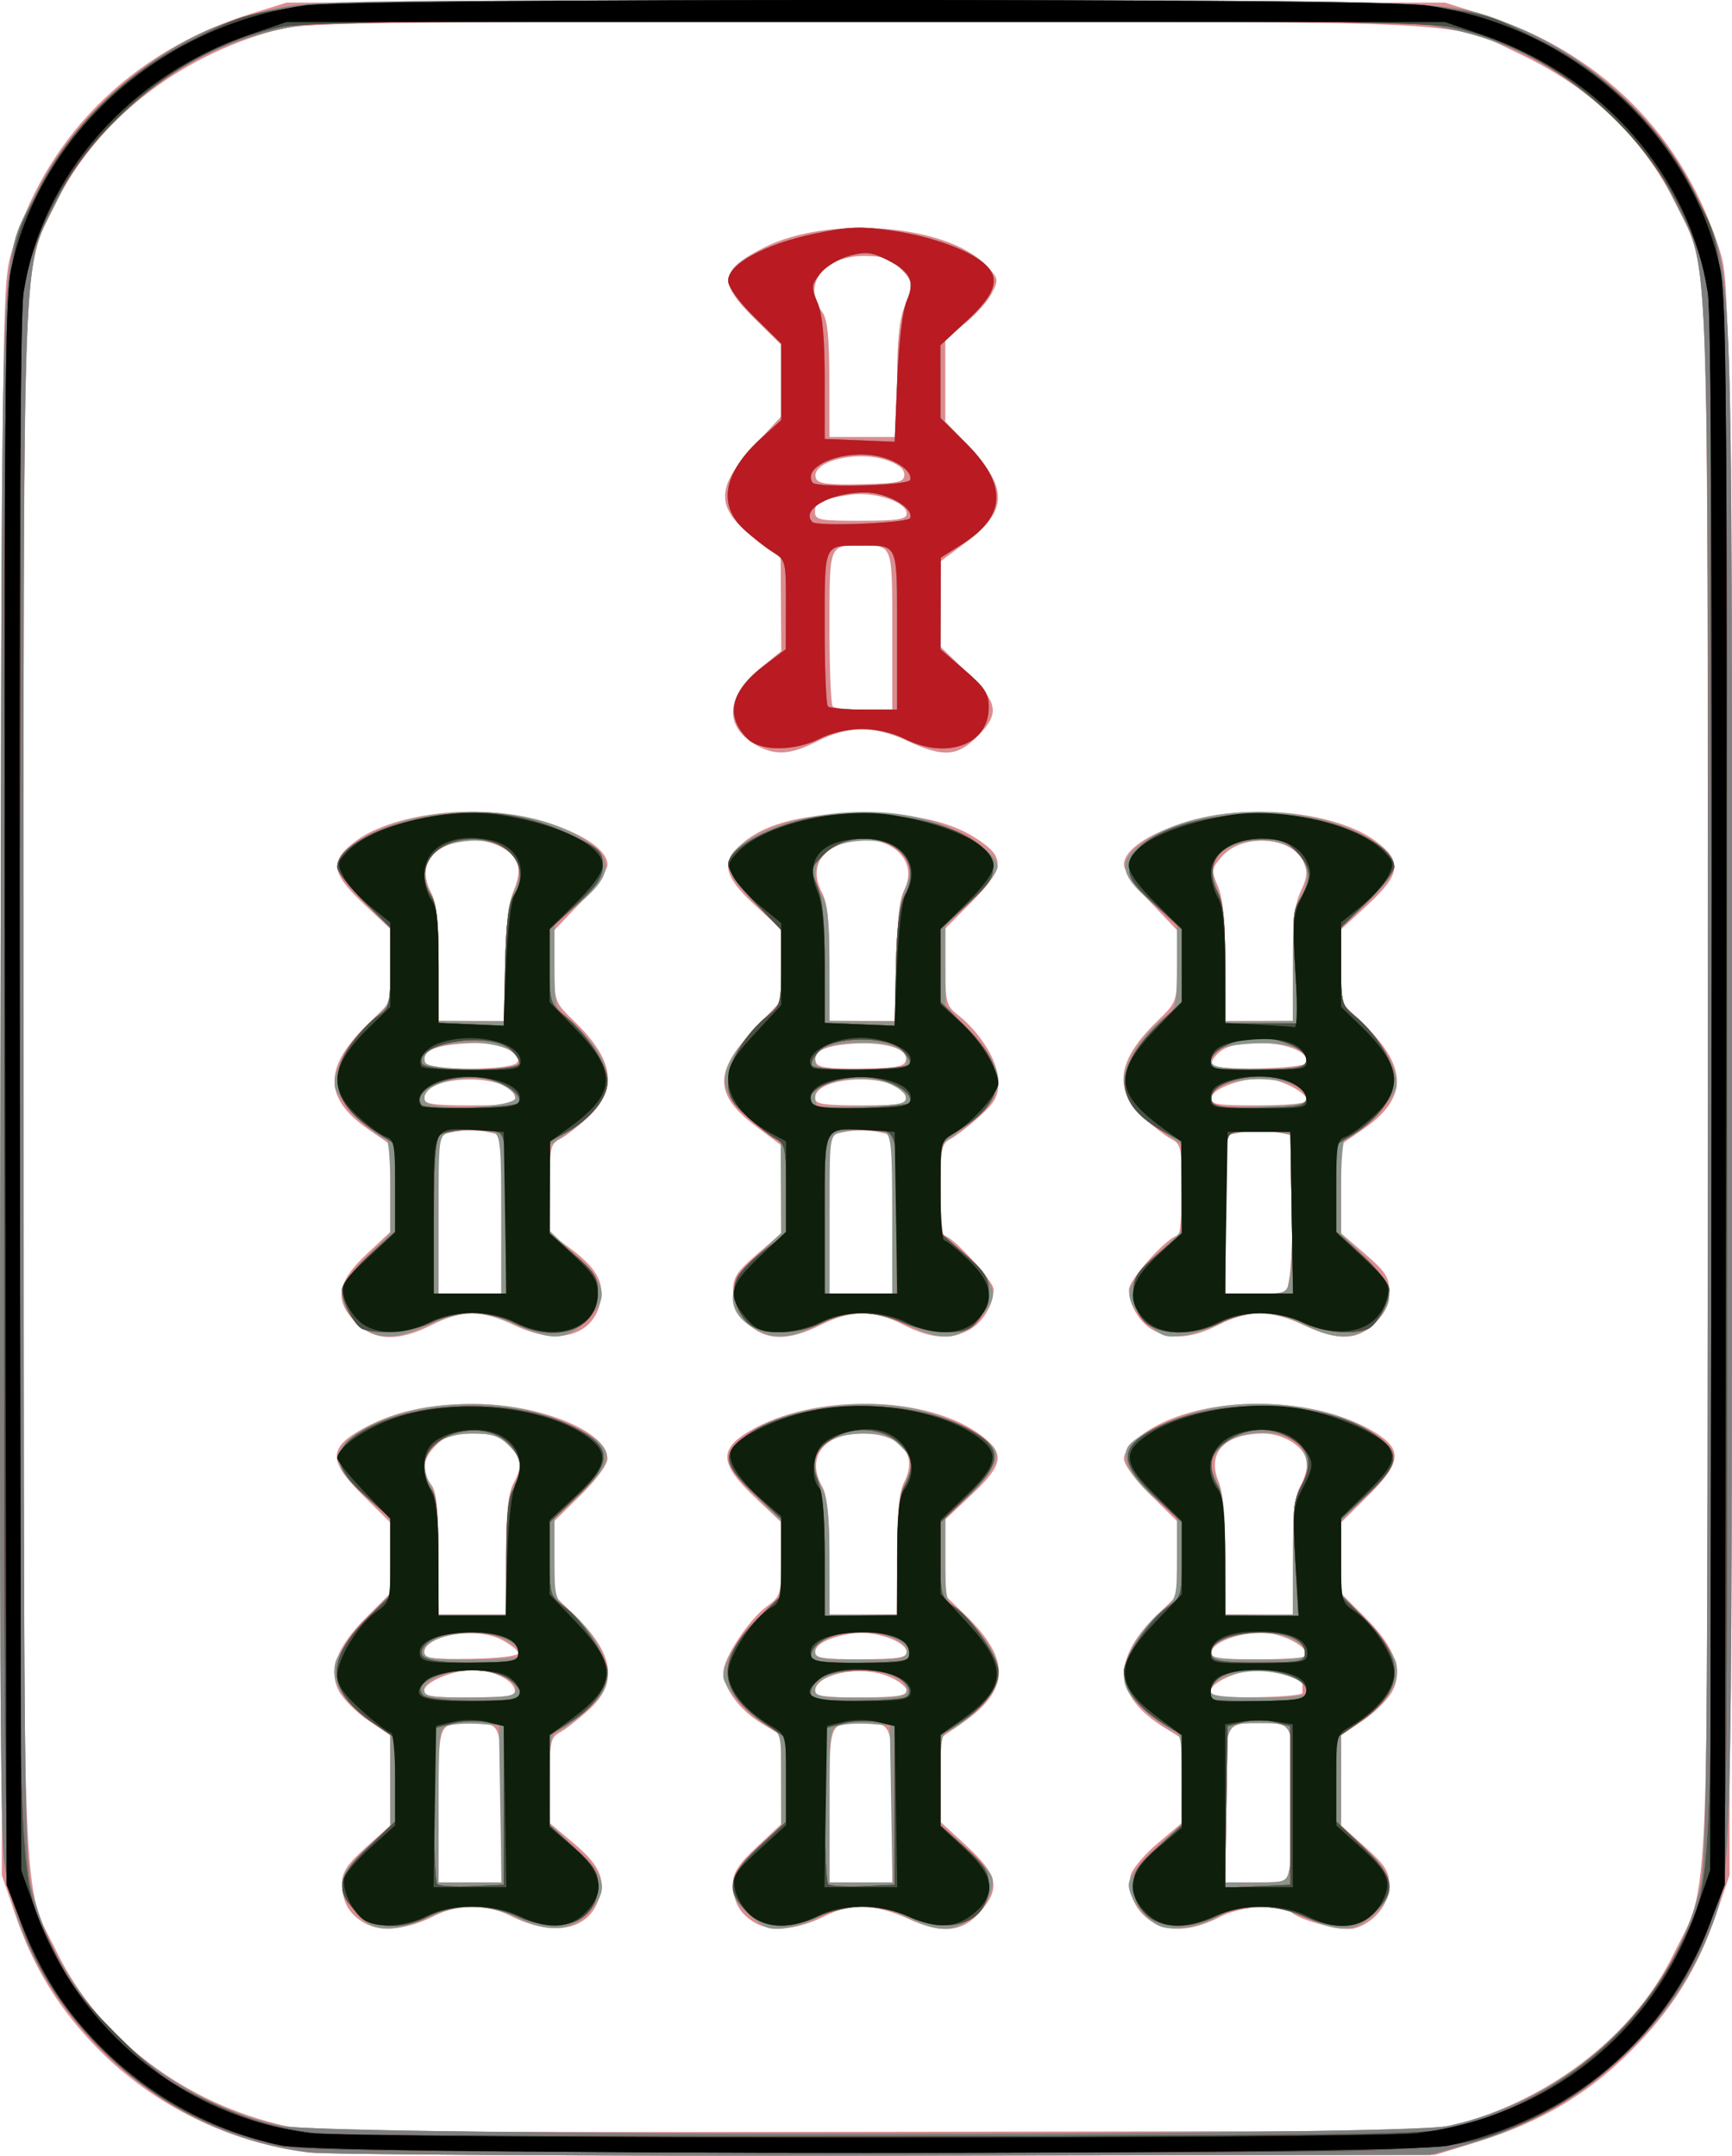 <?xml version="1.0" encoding="UTF-8" standalone="no"?>
<!-- Created with Inkscape (http://www.inkscape.org/) -->
<svg xmlns:dc="http://purl.org/dc/elements/1.1/" xmlns:cc="http://creativecommons.org/ns#" xmlns:rdf="http://www.w3.org/1999/02/22-rdf-syntax-ns#" xmlns:svg="http://www.w3.org/2000/svg" xmlns="http://www.w3.org/2000/svg" xmlns:sodipodi="http://sodipodi.sourceforge.net/DTD/sodipodi-0.dtd" xmlns:inkscape="http://www.inkscape.org/namespaces/inkscape" width="358.882" height="446.679" id="svg2" version="1.1" inkscape:version="0.48.5 r10040" sodipodi:docname="bamb6.svg" viewBox="0 0 358.882 446.679">
  <defs id="defs4"/>
  <sodipodi:namedview id="base" pagecolor="#ffffff" bordercolor="#666666" borderopacity="1.0" inkscape:pageopacity="0.0" inkscape:pageshadow="2" inkscape:zoom="0.56054688" inkscape:cx="-25.441973" inkscape:cy="-15.333275" inkscape:document-units="px" inkscape:current-layer="layer1" showgrid="false" fit-margin-top="0" fit-margin-left="0" fit-margin-right="0" fit-margin-bottom="0" inkscape:window-width="958" inkscape:window-height="1078" inkscape:window-x="1920" inkscape:window-y="0" inkscape:window-maximized="0"/>
  <g inkscape:label="Layer 1" inkscape:groupmode="layer" id="layer1" transform="translate(-1257.111,765.936)">
    <g id="g4363" transform="translate(626.174,164.125)">
      <path style="fill:#dc8c8f" d="m 694.814,-484.045 c -16.295,-2.007 -32.039,-9.759 -43.5,-21.419 -8.194,-8.337 -13.487,-16.932 -17.276,-28.058 l -2.724,-8 0,-164.5 c 0,-154.103 0.112,-164.904 1.765,-170.887 6.686,-24.203 24.761,-42.473 49.735,-50.271 l 7.5,-2.342 120,0 120,0 7.5,2.342 c 24.733,7.723 42.17,25.157 49.665,49.658 1.749,5.717 1.835,13.778 1.835,171 l 0,165 -2.724,8 c -3.887,11.413 -9.166,19.874 -17.776,28.493 -8.898,8.906 -18.721,14.735 -31.499,18.693 l -9,2.787 -113.5,0.152 c -62.425,0.084 -116.425,-0.208 -120,-0.648 z m 242.5,-7.201 c 17.923,-6.104 32.926,-18.68 40.335,-33.809 7.714,-15.754 7.167,-1.879 7.151,-181.426 -0.016,-178.102 0.385,-166.916 -6.49,-181.025 -6.662,-13.672 -17.541,-24.258 -31.995,-31.132 -15.384,-7.317 -6.81,-6.883 -136,-6.883 -108.036,0 -116.446,0.122 -122.5,1.777 -20.283,5.544 -37.173,18.991 -45.519,36.238 -6.849,14.153 -6.45,2.989 -6.466,181.025 -0.016,179.065 -0.526,165.747 6.921,180.96 8.774,17.925 26.482,31.338 47.564,36.03 4.843,1.078 28.472,1.3 122.5,1.153 l 116.5,-0.183 8,-2.724 z M 706.589,-531.532 c -3.321,-1.861 -4.775,-4.398 -4.775,-8.331 0,-2.302 1.129,-3.988 5,-7.468 l 5,-4.495 -0.022,-9.347 -0.022,-9.347 -4.447,-2.985 c -2.446,-1.642 -5.197,-4.377 -6.113,-6.077 -2.341,-4.347 -0.557,-9.181 5.696,-15.434 l 4.908,-4.908 0,-7.332 0,-7.332 -5.5,-5.432 c -7.175,-7.086 -7.379,-9.815 -1.014,-13.545 6.492,-3.805 13.836,-5.55 23.514,-5.589 13.914,-0.056 28,5.666 28,11.373 0,1.177 -2.361,4.386 -5.5,7.475 l -5.5,5.413 0,7.733 0,7.733 4.082,3.953 c 8.289,8.026 9.22,14.14 3.006,19.754 -2.151,1.944 -4.851,4.037 -6,4.652 -1.875,1.004 -2.088,2.017 -2.088,9.926 l 0,8.808 4.995,4.212 c 5.618,4.737 6.821,7.717 4.946,12.244 -2.468,5.959 -9.646,7.041 -18.151,2.736 -4.792,-2.426 -10.868,-2.389 -15.738,0.096 -5.466,2.788 -10.964,3.372 -14.277,1.516 z m 28.225,-24.382 c 0,-17.503 0.15,-17.107 -6.5,-17.107 -6.65,0 -6.5,-0.396 -6.5,17.107 l 0,15.893 6.5,0 6.5,0 0,-15.893 z m 2.78,-24.013 c -0.401,-2.084 -4.551,-4.061 -8.562,-4.079 -4.258,-0.019 -10.218,2.487 -10.218,4.298 0,1.123 1.962,1.405 9.538,1.37 8.045,-0.038 9.492,-0.286 9.241,-1.588 z m 0.72,-7.594 c 0,-0.55 -1.575,-1.812 -3.5,-2.804 -5.293,-2.729 -16,-0.875 -16,2.77 0,1.111 1.988,1.359 9.75,1.215 5.713,-0.106 9.75,-0.595 9.75,-1.181 z m -2.499,-20.136 c -5.5e-4,-8.821 0.407,-12.918 1.493,-15 2.039,-3.91 1.901,-5.06 -0.948,-7.91 -1.963,-1.963 -3.474,-2.455 -7.545,-2.455 -4.072,0 -5.582,0.491 -7.545,2.455 -2.8,2.8 -3.105,5.304 -0.986,8.104 1.104,1.46 1.477,5.04 1.502,14.441 l 0.034,12.5 6.998,0 6.998,0 -7.4e-4,-12.136 z m 51.774,76.125 c -3.31,-1.855 -4.775,-4.397 -4.775,-8.287 0,-2.224 1.203,-4.054 5,-7.606 l 5,-4.677 -0.027,-9.21 -0.027,-9.21 -4.115,-2.5 c -4.439,-2.697 -7.822,-7.258 -7.828,-10.554 -0.005,-2.868 5.23,-10.82 8.919,-13.547 2.968,-2.194 3.077,-2.546 3.077,-9.892 l 0,-7.617 -5.5,-5.213 c -7.269,-6.89 -7.493,-9.925 -1.014,-13.722 13.485,-7.903 37.014,-7.413 48.045,1 4.875,3.719 4.495,6.001 -2.031,12.171 l -5.5,5.201 0,7.883 0,7.883 4.082,3.953 c 9.537,9.235 9.359,15.613 -0.627,22.484 l -4.455,3.065 0,8.684 0,8.684 5.5,5.078 c 6.339,5.852 6.942,8.591 2.94,13.347 -3.729,4.432 -7.996,4.918 -15.002,1.711 -6.787,-3.107 -12.145,-3.301 -17.386,-0.627 -5.466,2.788 -10.964,3.372 -14.277,1.516 z m 28.225,-24.382 c 0,-17.503 0.15,-17.107 -6.5,-17.107 -6.65,0 -6.5,-0.396 -6.5,17.107 l 0,15.893 6.5,0 6.5,0 0,-15.893 z m 3,-23.839 c 0,-0.753 -1.674,-2.069 -3.721,-2.924 -5.889,-2.461 -15.279,-0.529 -15.279,3.142 0,0.904 2.58,1.229 9.5,1.196 7.355,-0.035 9.5,-0.354 9.5,-1.414 z m 0,-7.948 c 0,-2.267 -6.816,-4.604 -11.323,-3.884 -4.908,0.785 -7.677,2.228 -7.677,4.002 0,1.063 2.116,1.36 9.5,1.335 7.529,-0.026 9.5,-0.327 9.5,-1.454 z m -1.999,-20.119 c -5.5e-4,-8.966 0.405,-13.084 1.496,-15.194 2.954,-5.713 -0.82,-10.007 -8.796,-10.007 -7.923,0 -11.639,4.985 -8.201,11 1.014,1.773 1.44,5.99 1.467,14.5 l 0.038,12 6.998,0 6.998,0 -7.4e-4,-12.3 z m 53.336,76.243 c -3.627,-1.845 -5.847,-6.275 -4.945,-9.869 0.34,-1.355 2.866,-4.36 5.613,-6.676 l 4.995,-4.212 0,-8.762 0,-8.762 -3.458,-2.137 c -10.712,-6.62 -11.234,-14.174 -1.625,-23.479 l 4.082,-3.953 0,-7.733 0,-7.733 -5.5,-5.413 c -3.203,-3.152 -5.5,-6.29 -5.5,-7.513 0,-1.222 1.451,-3.207 3.469,-4.747 11.03,-8.413 34.56,-8.903 48.045,-1 6.365,3.73 6.161,6.459 -1.014,13.545 l -5.5,5.432 0,7.332 0,7.332 4.908,4.908 c 6.253,6.253 8.037,11.087 5.696,15.434 -0.916,1.701 -3.667,4.436 -6.113,6.077 l -4.447,2.985 -0.022,9.347 -0.022,9.347 5,4.495 c 4.167,3.746 5,5.071 5,7.948 0,3.926 -3.275,7.891 -7.366,8.918 -2.617,0.657 -12.155,-1.971 -13.181,-3.632 -1.063,-1.72 -10.245,-1 -14.316,1.122 -5.483,2.858 -10.025,3.318 -13.8,1.398 z m 28.038,-11.568 c 0.344,-1.719 0.625,-8.871 0.625,-15.893 0,-14.001 0.003,-13.996 -6.332,-13.968 -7.969,0.034 -7.668,-0.636 -7.668,17.103 l 0,15.883 6.375,0 c 6.34,0 6.378,-0.017 7,-3.125 z m 2.628,-36.125 c -0.002,-0.412 -0.003,-1.156 -0.003,-1.652 0,-1.21 -5.596,-3.098 -9.181,-3.098 -3.96,0 -9.819,2.587 -9.819,4.336 0,1.159 1.841,1.411 9.503,1.301 5.227,-0.075 9.502,-0.475 9.5,-0.887 z m 0.997,-7.704 c 0,-1.677 -3.811,-3.991 -7.526,-4.571 -4.799,-0.749 -11.816,1.349 -12.263,3.666 -0.276,1.434 0.955,1.641 9.736,1.641 5.529,0 10.052,-0.331 10.052,-0.736 z M 898.849,-607.521 c 0.025,-8.514 0.451,-12.726 1.465,-14.5 0.786,-1.375 1.445,-3.48 1.465,-4.677 0.051,-3.149 -4.493,-6.323 -9.052,-6.323 -8.018,0 -11.785,4.018 -9.303,9.922 0.93,2.211 1.391,7.332 1.391,15.443 l 0,12.135 7,0 7,0 0.035,-12 z m -194.112,-48.423 c -4.62,-4.62 -4.065,-8.403 2.077,-14.169 l 5,-4.694 0,-9.059 0,-9.059 -4.499,-3.095 c -9.251,-6.365 -9.409,-12.727 -0.535,-21.468 l 5.033,-4.958 0,-7.567 0,-7.567 -5.5,-5.177 c -6.928,-6.522 -7.197,-9.023 -1.419,-13.208 5.686,-4.119 16.804,-6.477 27.312,-5.793 12.488,0.813 24.608,6.173 24.608,10.883 0,1.101 -2.475,4.596 -5.5,7.768 l -5.5,5.766 0,7.457 c 0,7.412 0.024,7.48 4.082,11.41 8.192,7.932 9.156,13.907 3.168,19.632 -2.062,1.972 -4.763,4.104 -6,4.738 -2.09,1.071 -2.248,1.809 -2.226,10.368 l 0.024,9.215 3.997,2.958 c 5.537,4.097 7.275,7.027 6.527,11.01 -1.357,7.232 -8.783,9.384 -17.75,5.142 -6.89,-3.259 -10.975,-3.284 -17.242,-0.105 -6.821,3.46 -11.909,3.322 -15.657,-0.427 z m 30.077,-22.497 0,-16.421 -3.078,-0.676 c -1.693,-0.372 -4.618,-0.387 -6.5,-0.034 l -3.422,0.642 0,16.455 0,16.455 6.5,0 6.5,0 0,-16.421 z m 2.811,-24.329 c -0.96,-5.009 -18.811,-4.739 -18.811,0.285 0,1.184 1.833,1.465 9.573,1.465 8.579,0 9.538,-0.182 9.238,-1.75 z m 0.387,-7.048 c 0.688,-0.688 0.174,-1.568 -1.593,-2.726 -1.994,-1.306 -4.141,-1.612 -9.104,-1.296 -6.626,0.422 -9.163,1.651 -8.261,4.002 0.615,1.603 17.357,1.62 18.958,0.019 z m -2.198,-20.33 c 0,-8.221 0.452,-12.711 1.544,-15.323 1.905,-4.56 1.179,-7.123 -2.565,-9.06 -3.689,-1.908 -8.29,-1.896 -12.014,0.029 -3.674,1.9 -4.611,5.332 -2.546,9.324 1.18,2.281 1.581,6.055 1.581,14.858 l 0,11.8 7,0 7,0 0,-11.628 z m 49.923,74.205 c -2.124,-2.124 -2.923,-3.886 -2.923,-6.445 0,-2.985 0.762,-4.177 5,-7.827 l 5,-4.305 4.9e-4,-9.109 4.9e-4,-9.109 -5.181,-3.891 c -8.789,-6.601 -8.852,-11.36 -0.268,-20.359 l 5.449,-5.713 0,-7.391 0,-7.391 -5.5,-5.078 c -6.562,-6.058 -7.105,-8.93 -2.433,-12.861 5.017,-4.221 12.949,-6.105 25.433,-6.041 11.675,0.06 19.164,2.031 24.917,6.557 3.835,3.017 3.212,5.514 -2.917,11.692 l -5.5,5.544 0,7.931 c 0,7.356 0.189,8.08 2.608,9.982 4.714,3.708 8.392,9.744 8.392,13.77 0,3.073 -0.692,4.359 -3.912,7.267 -2.151,1.944 -4.851,4.037 -6,4.652 -1.892,1.013 -2.088,2.008 -2.088,10.583 0,5.206 0.352,9.465 0.782,9.465 1.598,0 10.218,9.368 10.218,11.104 0,3.194 -2.317,7.008 -5.145,8.471 -3.997,2.067 -7.857,1.759 -13.435,-1.071 -6.232,-3.161 -10.944,-3.163 -17.233,-0.004 -6.835,3.433 -11.538,3.303 -15.264,-0.423 z m 30.077,-22.497 0,-16.421 -3.078,-0.676 c -1.693,-0.372 -4.618,-0.387 -6.5,-0.034 l -3.422,0.642 0,16.455 0,16.455 6.5,0 6.5,0 0,-16.421 z m 2.811,-24.329 c -0.96,-5.009 -18.811,-4.739 -18.811,0.285 0,1.184 1.833,1.465 9.573,1.465 8.579,0 9.538,-0.182 9.238,-1.75 z m 0.012,-7.619 c 0.474,-2.389 -4.36,-3.873 -11.088,-3.403 -5.968,0.416 -8.367,1.682 -7.496,3.955 0.37,0.966 2.872,1.285 9.383,1.195 7.334,-0.101 8.934,-0.404 9.2,-1.747 z m -1.823,-20.227 c 0,-8.833 0.411,-12.92 1.524,-15.151 3.7,-7.416 -5.933,-13.195 -14.559,-8.735 -3.674,1.9 -4.611,5.332 -2.546,9.324 1.18,2.281 1.581,6.055 1.581,14.858 l 0,11.8 7,0 7,0 0,-12.096 z m 53.11,76.201 c -2.822,-1.564 -5.025,-5.199 -5.075,-8.371 -0.034,-2.14 8.177,-11.233 10.143,-11.233 0.452,0 0.821,-4.259 0.821,-9.465 0,-8.807 -0.156,-9.545 -2.25,-10.618 -1.238,-0.634 -3.938,-2.767 -6,-4.738 -5.988,-5.724 -5.024,-11.7 3.168,-19.632 4.058,-3.929 4.082,-3.997 4.082,-11.41 l 0,-7.457 -5.5,-5.766 c -3.025,-3.171 -5.5,-6.667 -5.5,-7.768 0,-4.71 12.12,-10.07 24.608,-10.883 10.508,-0.684 21.626,1.674 27.312,5.793 5.864,4.248 5.578,6.941 -1.419,13.402 l -5.5,5.078 0,7.519 0,7.519 5.033,4.958 c 8.874,8.741 8.716,15.104 -0.535,21.468 l -4.499,3.095 4.9e-4,9.202 4.9e-4,9.202 5,4.305 c 4.238,3.649 5,4.842 5,7.827 0,2.559 -0.799,4.321 -2.923,6.445 -3.684,3.684 -7.663,3.795 -14.926,0.413 -6.757,-3.146 -11.349,-3.142 -17.57,0.014 -5.433,2.756 -9.834,3.116 -13.47,1.1 z m 28.248,-11.354 c 0.341,-2.062 0.625,-9.437 0.631,-16.389 l 0.011,-12.639 -3.5,-0.657 c -1.925,-0.361 -5.075,-0.361 -7,0 l -3.5,0.657 0,16.389 0,16.389 6.369,0 6.369,0 0.62,-3.75 z m 3.642,-36.227 c 0,-1.376 -3.947,-3.713 -7.5,-4.442 -4.053,-0.831 -11.898,1.533 -12.318,3.711 -0.293,1.519 0.784,1.708 9.744,1.708 5.89,0 10.073,-0.406 10.073,-0.977 z m -0.232,-7.827 c 1.305,-3.915 -13.477,-5.871 -17.816,-2.358 -1.248,1.011 -2.017,2.248 -1.707,2.75 0.769,1.246 19.1,0.878 19.523,-0.392 z m -2.768,-20.412 c 0,-8.887 0.404,-12.563 1.673,-15.224 1.351,-2.833 1.45,-3.997 0.512,-6.054 -2.412,-5.294 -12.716,-5.915 -16.927,-1.02 -2.123,2.468 -2.163,2.805 -0.752,6.184 1.046,2.503 1.493,7.208 1.493,15.702 l 0,12.128 7,0 7,0 0,-11.716 z M 787.091,-775.994 c -6.109,-3.725 -5.63,-9.858 1.209,-15.462 l 4.514,-3.699 -0.061,-9.683 -0.061,-9.683 -4.1,-3 c -9.557,-6.993 -9.798,-11.125 -1.19,-20.421 l 5.412,-5.846 0,-7.401 0,-7.401 -5.5,-5.432 c -7.655,-7.56 -7.308,-10.101 2.025,-14.789 13.357,-6.71 37.796,-4.748 45.873,3.682 2.664,2.781 2.709,2.999 1.214,5.889 -0.854,1.651 -3.366,4.438 -5.582,6.193 l -4.03,3.192 0,8.569 0,8.569 4.954,5.238 c 8.142,8.609 7.968,13.352 -0.724,19.836 l -5.23,3.901 0,8.839 0,8.839 5.5,5.327 c 6.514,6.31 6.867,8.547 2.1,13.314 -4.141,4.141 -7.077,4.322 -14.449,0.89 -6.842,-3.185 -12.272,-3.181 -18.57,0.014 -5.925,3.006 -9.031,3.128 -13.304,0.523 z m 28.723,-23.42 c 0,-18.056 0.166,-17.607 -6.5,-17.607 -6.645,0 -6.5,-0.378 -6.5,16.94 0,8.649 0.3,16.026 0.667,16.393 0.367,0.367 3.292,0.667 6.5,0.667 l 5.833,0 0,-16.393 z m 3,-24.236 c 0,-2.428 -6.729,-4.639 -11.804,-3.878 -6.143,0.921 -7.196,1.441 -7.196,3.555 0,1.652 0.945,1.833 9.5,1.815 7.692,-0.016 9.5,-0.3 9.5,-1.493 z m -0.5,-8.074 c 0,-1.187 -1.285,-2.209 -3.827,-3.042 -6.325,-2.072 -15.77,0.444 -14.462,3.853 0.412,1.074 2.59,1.348 9.412,1.187 7.781,-0.184 8.876,-0.431 8.876,-1.998 z m -1.5,-19.425 c 0,-8.074 0.458,-12.725 1.5,-15.218 1.987,-4.755 1.92,-5.325 -0.955,-8.2 -1.94,-1.94 -3.485,-2.455 -7.365,-2.455 -8.409,0 -12.924,5.99 -8.712,11.559 1.097,1.45 1.476,4.977 1.5,13.941 l 0.032,12 7,0 7,0 0,-11.628 z" id="path4377" inkscape:connector-curvature="0"/>
      <path style="fill:#8c948b" d="m 695.007,-484.075 c -15.853,-2.104 -29.46,-8.59 -41.213,-19.647 -12.348,-11.616 -19.585,-24.906 -21.946,-40.299 -0.842,-5.489 -1.061,-50.402 -0.817,-167.5 0.373,-178.997 -0.325,-162.821 7.726,-179.101 6.762,-13.673 20.867,-26.899 35.557,-33.338 2.75,-1.205 8.6,-3.059 13,-4.12 7.66,-1.846 12.879,-1.928 122.685,-1.935 124.181,-0.008 121.173,-0.128 134.812,5.414 15.769,6.407 30.223,19.904 37.52,35.035 7.951,16.485 7.482,5.071 7.482,182.414 0,168.987 0.103,165.238 -4.897,177.884 -7.931,20.061 -27.593,37.233 -49.817,43.508 l -7.787,2.199 -113,0.161 c -62.15,0.088 -115.838,-0.216 -119.307,-0.676 z m 235.806,-5.445 c 25.517,-5.368 46.793,-25.449 52.445,-49.5 1.336,-5.687 1.529,-26.699 1.542,-168.04 0.017,-180.05 0.56,-166.179 -7.125,-181.873 -3.174,-6.483 -5.868,-10.154 -11.74,-16 -11.574,-11.522 -23.953,-17.771 -39.723,-20.05 -9.318,-1.347 -222.478,-1.347 -231.796,0 -15.77,2.279 -28.149,8.528 -39.723,20.05 -5.872,5.846 -8.566,9.517 -11.74,16 -7.684,15.694 -7.141,1.823 -7.125,181.873 0.013,141.34 0.206,162.353 1.542,168.04 5.563,23.675 26.793,43.973 51.703,49.432 9.749,2.137 231.609,2.199 241.738,0.069 z m -222.61,-41.443 c -3.058,-1.29 -6.388,-5.921 -6.388,-8.882 0,-1.783 1.511,-3.951 5,-7.176 l 5,-4.621 0,-9.441 0,-9.441 -4.742,-3.51 c -5.465,-4.045 -7.606,-7.749 -6.66,-11.52 0.363,-1.447 3.077,-5.242 6.031,-8.432 l 5.371,-5.801 0,-7.96 0,-7.96 -4.995,-4.212 c -8.085,-6.817 -7.677,-10.662 1.608,-15.156 10.963,-5.307 28.067,-5.452 39.36,-0.333 10.826,4.907 11.389,7.266 3.527,14.76 l -5.5,5.243 0,8.298 c 0,7.752 0.172,8.434 2.608,10.35 4.577,3.601 8.392,9.756 8.392,13.54 0,2.825 -0.802,4.244 -4.142,7.328 -2.278,2.103 -4.978,4.089 -6,4.414 -1.636,0.519 -1.858,1.707 -1.858,9.966 l 0,9.376 5.5,5.202 c 6.384,6.038 6.847,8.372 2.602,13.123 -3.572,3.998 -8.363,4.316 -15.168,1.008 -5.673,-2.758 -12.01,-2.846 -17.393,-0.24 -5.146,2.491 -9.436,3.225 -12.154,2.078 z m 26.387,-25.308 -0.275,-16.25 -3.905,-0.32 c -2.148,-0.176 -4.96,-0.055 -6.25,0.269 -2.338,0.587 -2.345,0.638 -2.345,16.57 l 0,15.981 6.525,0 6.525,0 -0.275,-16.25 z m 3.225,-23.833 c 0,-1.885 -4.631,-3.92 -8.899,-3.911 -4.996,0.011 -10.101,1.984 -10.101,3.905 0,1.631 0.971,1.812 9.5,1.772 8.303,-0.039 9.5,-0.261 9.5,-1.765 z m 1,-6.92 c 0,-1.837 -3.152,-3.846 -7.074,-4.509 -5.459,-0.922 -12.926,1.125 -12.926,3.544 0,1.575 1.106,1.774 10,1.795 5.5,0.013 10,-0.36 10,-0.83 z M 735.849,-607.521 c 0.025,-8.514 0.451,-12.726 1.465,-14.5 2.065,-3.613 1.825,-5.766 -0.955,-8.545 -1.94,-1.94 -3.485,-2.455 -7.365,-2.455 -8.419,0 -12.217,4.813 -8.68,11 1.014,1.774 1.439,5.986 1.465,14.5 l 0.035,12 7,0 7,0 0.035,-12 z m 53.965,76.833 c -0.825,-0.321 -2.737,-1.736 -4.25,-3.145 -4.364,-4.066 -3.758,-7.639 2.25,-13.28 l 5,-4.694 0,-9.581 c 0,-9.523 -0.017,-9.59 -2.852,-11.056 -3.525,-1.823 -9.148,-8.099 -9.148,-10.21 0,-2.965 3.069,-8.017 7.528,-12.394 l 4.472,-4.389 0,-7.728 0,-7.728 -5.579,-5.491 c -6.659,-6.553 -6.816,-8.743 -0.921,-12.821 8.045,-5.565 24.735,-7.607 36.264,-4.437 6.305,1.733 13.754,5.923 14.642,8.235 0.813,2.119 -1.657,5.962 -6.564,10.214 l -3.841,3.328 0,8.887 c 0,7.815 0.237,9.014 1.968,9.94 1.082,0.579 3.557,3.135 5.5,5.679 4.936,6.464 4.806,10.104 -0.544,15.296 -2.242,2.176 -4.942,4.23 -6,4.566 -1.72,0.546 -1.924,1.614 -1.924,10.087 l 0,9.476 5.691,5.297 c 5.508,5.126 5.659,5.406 4.718,8.688 -0.601,2.097 -2.296,4.285 -4.441,5.732 -3.902,2.634 -6.721,2.462 -13.509,-0.825 -5.262,-2.547 -12.306,-2.548 -17.191,-0.002 -4.279,2.23 -9.033,3.224 -11.267,2.356 z m 25.775,-25.583 -0.275,-16.25 -3.905,-0.32 c -2.148,-0.176 -4.96,-0.055 -6.25,0.269 -2.338,0.587 -2.345,0.638 -2.345,16.57 l 0,15.981 6.525,0 6.525,0 -0.275,-16.25 z m 3.225,-23.789 c 0,-2.032 -4.628,-3.961 -9.5,-3.961 -4.872,0 -9.5,1.93 -9.5,3.961 0,1.564 1.087,1.766 9.5,1.766 8.413,0 9.5,-0.202 9.5,-1.766 z m 0,-8.005 c 0,-1.871 -4.993,-3.945 -9.5,-3.945 -4.507,0 -9.5,2.073 -9.5,3.945 0,1.685 0.901,1.862 9.5,1.862 8.599,0 9.5,-0.177 9.5,-1.862 z m -2,-19.084 c 0,-8.074 0.458,-12.725 1.5,-15.218 1.987,-4.755 1.92,-5.325 -0.955,-8.2 -1.896,-1.896 -3.503,-2.455 -7.066,-2.455 -9.243,0 -12.65,4.315 -8.974,11.364 1.075,2.062 1.494,6.123 1.494,14.5 l 0,11.636 7,0 7,0 0,-11.628 z m 54.388,76.18 c -2.916,-1.223 -6.388,-5.866 -6.388,-8.542 0,-1.394 2.047,-4.156 5.5,-7.422 l 5.5,-5.202 0,-9.376 c 0,-8.258 -0.221,-9.446 -1.858,-9.966 -1.022,-0.324 -3.722,-2.31 -6,-4.414 -3.341,-3.084 -4.142,-4.502 -4.142,-7.328 0,-3.785 3.815,-9.94 8.392,-13.54 2.446,-1.924 2.608,-2.579 2.608,-10.59 l 0,-8.539 -4.392,-3.599 c -5.295,-4.339 -7.499,-8.757 -5.543,-11.114 1.937,-2.333 9.691,-5.972 15.79,-7.409 11.506,-2.711 26.881,-0.581 34.645,4.799 5.894,4.085 5.737,6.274 -0.921,12.826 l -5.579,5.491 0,7.552 0,7.552 5.371,5.801 c 2.954,3.191 5.668,6.985 6.031,8.432 0.946,3.771 -1.195,7.475 -6.66,11.52 l -4.742,3.51 0,9.441 0,9.441 5,4.621 c 6.007,5.552 6.609,9.095 2.25,13.242 -4.251,4.043 -7.296,4.342 -13.821,1.354 -6.934,-3.175 -13.892,-3.425 -18.622,-0.669 -4.057,2.364 -9.593,3.311 -12.419,2.126 z m 26.987,-12.177 c 0.344,-1.719 0.625,-8.871 0.625,-15.893 0,-14.18 0.099,-13.982 -7,-13.982 -7.223,0 -7,-0.545 -7,17.107 l 0,15.893 6.375,0 c 6.34,0 6.378,-0.017 7,-3.125 z m 3.625,-36.578 c 0,-2.38 -6.907,-4.586 -12.341,-3.943 -5.046,0.598 -7.659,2.002 -7.659,4.116 0,0.885 2.774,1.225 10,1.225 7.901,0 10,-0.294 10,-1.399 z m 0,-7.947 c 0,-0.799 -1.674,-2.152 -3.721,-3.007 -5.73,-2.394 -16.279,-0.374 -16.279,3.117 0,1.095 2.119,1.385 10,1.366 8.065,-0.019 10,-0.305 10,-1.476 z m -2.968,-19.85 c 0.024,-8.964 0.403,-12.491 1.5,-13.941 2.071,-2.738 1.822,-7.205 -0.532,-9.559 -3.098,-3.098 -12.261,-2.83 -15.545,0.455 -2.85,2.85 -2.988,4 -0.948,7.91 1.086,2.082 1.494,6.18 1.494,15 l 0,12.136 7,0 7,0 0.032,-12 z m -191.532,-46.661 c -3.103,-1.706 -5.453,-5.086 -5.478,-7.877 -0.015,-1.739 1.551,-4.088 4.978,-7.462 l 5,-4.925 0,-9.788 c 0,-5.383 -0.387,-9.788 -0.859,-9.788 -1.843,0 -9.953,-8.115 -10.571,-10.577 -0.813,-3.241 2.818,-9.8 7.892,-14.255 3.487,-3.062 3.538,-3.22 3.538,-10.962 l 0,-7.856 -5.577,-5.621 c -6.815,-6.87 -6.883,-8.954 -0.423,-12.907 12.515,-7.658 34.997,-7.517 46.488,0.29 6.117,4.156 5.512,7.579 -2.472,13.995 l -4.017,3.228 0,8.776 c 0,7.937 0.213,8.925 2.224,10.334 1.223,0.857 3.698,3.421 5.5,5.697 5.504,6.955 4.174,12.192 -4.649,18.306 l -4.076,2.824 0,8.843 0,8.843 5.5,5.327 c 6.514,6.31 6.867,8.547 2.1,13.314 -4.141,4.141 -7.077,4.322 -14.449,0.89 -2.942,-1.37 -7.06,-2.49 -9.151,-2.49 -2.091,0 -6.209,1.121 -9.151,2.49 -5.792,2.696 -9.219,3.071 -12.349,1.349 z m 27.5,-24.232 c 0,-14.026 -0.228,-16.481 -1.582,-17 -2.003,-0.769 -6.253,-0.758 -9.168,0.023 -2.217,0.594 -2.25,0.842 -2.25,16.986 l 0,16.383 6.5,0 6.5,0 0,-16.393 z m 3,-24.229 c 0,-0.814 -1.654,-2.171 -3.676,-3.016 -6.014,-2.513 -16.513,0.087 -15.116,3.744 0.797,2.086 18.792,1.39 18.792,-0.727 z m 0.748,-7.123 c 0.744,-2.232 -4.142,-4.255 -10.28,-4.255 -6.395,0 -10.188,1.682 -9.259,4.105 0.664,1.731 18.965,1.871 19.539,0.149 z m -2.748,-20.498 c 0,-8.854 0.4,-12.63 1.581,-14.914 3.359,-6.496 -1.107,-11.431 -9.608,-10.614 -8.124,0.781 -10.793,4.76 -7.467,11.136 1.075,2.062 1.494,6.124 1.494,14.5 l 3.1e-4,11.636 7,0.056 7,0.056 0,-11.856 z m 51.775,75.685 c -6.503,-3.529 -6.423,-8.914 0.225,-15.255 l 5,-4.769 -0.061,-9.459 -0.061,-9.459 -4.1,-3 c -9.598,-7.024 -9.848,-11.373 -1.169,-20.333 l 5.391,-5.566 0,-7.584 0,-7.584 -5.5,-5.432 c -6.185,-6.108 -6.845,-8.797 -2.917,-11.887 7.819,-6.15 24.812,-8.702 37.402,-5.617 7.521,1.843 15.22,6.614 15.836,9.814 0.201,1.045 -1.849,3.811 -5.245,7.074 l -5.576,5.358 0,8.282 0,8.282 4.954,5.238 c 8.142,8.609 7.968,13.352 -0.724,19.836 l -5.23,3.901 0,8.946 0,8.946 5.5,5.201 c 6.531,6.176 6.89,8.437 2.1,13.227 -4.141,4.141 -7.077,4.322 -14.449,0.89 -6.842,-3.185 -12.272,-3.181 -18.57,0.014 -5.579,2.83 -8.872,3.071 -12.805,0.937 z m 28.225,-23.834 c 0,-14.026 -0.228,-16.481 -1.582,-17 -2.003,-0.769 -6.253,-0.758 -9.168,0.023 -2.217,0.594 -2.25,0.842 -2.25,16.986 l 0,16.383 6.5,0 6.5,0 0,-16.393 z m 2.796,-24.429 c -0.179,-0.929 -2.102,-2.271 -4.309,-3.008 -5.253,-1.753 -14.486,-0.01 -14.486,2.735 0,0.969 0.185,1.949 0.412,2.178 0.227,0.229 4.528,0.272 9.559,0.094 7.924,-0.279 9.104,-0.547 8.824,-2 z m 0.204,-7.392 c 9.9e-4,-2.528 -3.153,-3.785 -9.499,-3.785 -6.346,0 -9.5,1.257 -9.5,3.785 -4e-5,1.499 1.193,1.715 9.499,1.715 8.306,0 9.499,-0.215 9.5,-1.715 z m -1.999,-19.857 c 0,-8.272 0.451,-12.763 1.544,-15.38 1.823,-4.364 1.209,-7.009 -2.136,-9.201 -3.142,-2.059 -11.614,-1.376 -14.418,1.161 -2.346,2.123 -2.588,6.318 -0.522,9.05 1.097,1.45 1.476,4.978 1.5,13.941 l 0.032,12 7,0.056 7,0.056 0,-11.684 z m 51.528,73.8 c -4.905,-4.905 -4.584,-7.092 1.972,-13.442 l 5.5,-5.327 0,-8.931 0,-8.931 -4.455,-3.065 c -5.574,-3.835 -7.545,-6.607 -7.545,-10.612 0,-3.28 4.559,-10.02 8.776,-12.974 2.013,-1.41 2.224,-2.395 2.224,-10.381 l 0,-8.823 -4.501,-3.688 c -7.672,-6.287 -8.114,-9.278 -1.987,-13.441 11.49,-7.807 33.967,-7.948 46.488,-0.292 6.572,4.018 6.488,6.422 -0.454,13.048 l -5.546,5.293 0,7.95 c 0,7.85 0.044,7.989 3.538,11.057 5.074,4.455 8.705,11.014 7.892,14.255 -0.618,2.463 -8.728,10.577 -10.571,10.577 -0.473,0 -0.859,4.404 -0.859,9.788 l 0,9.788 5,4.925 c 5.439,5.357 6.249,8.403 3.228,12.133 -4.027,4.971 -8.626,5.515 -15.808,1.871 -6.074,-3.082 -11.982,-3.221 -17.374,-0.411 -2.209,1.151 -5.81,2.334 -8.003,2.628 -3.565,0.478 -4.36,0.162 -7.515,-2.993 z m 29.847,-8.853 c 0.344,-1.719 0.625,-9.123 0.625,-16.455 l 0,-13.33 -3.5,-0.657 c -1.925,-0.361 -5.075,-0.361 -7,0 l -3.5,0.657 0,16.455 0,16.455 6.375,0 c 6.34,0 6.378,-0.017 7,-3.125 z m 3.422,-37.697 c -0.954,-4.976 -19.797,-4.715 -19.797,0.274 0,1.954 0.851,2.087 11.037,1.726 7.862,-0.279 9.039,-0.548 8.761,-2 z m 0.026,-7.513 c 0.479,-2.462 -4.331,-3.898 -11.57,-3.454 -6.394,0.393 -8.908,1.639 -8.013,3.972 0.372,0.969 2.983,1.294 9.883,1.229 7.894,-0.074 9.429,-0.351 9.7,-1.747 z m -2.788,-19.665 c 0.025,-8.08 0.461,-12.244 1.465,-14 2.259,-3.952 1.844,-7.584 -1.135,-9.927 -4.721,-3.713 -15.326,-1.923 -16.838,2.843 -0.338,1.066 0.08,3.601 0.929,5.633 1.093,2.616 1.544,7.108 1.544,15.38 l 0,11.684 7,-0.056 7,-0.056 0.036,-11.5 z M 785.839,-776.996 c -4.752,-4.752 -3.529,-9.913 3.624,-15.297 l 4.288,-3.228 0.031,-9.227 c 0.03,-9.001 -0.036,-9.269 -2.719,-10.93 -1.512,-0.937 -4.213,-3.06 -6,-4.719 -5.488,-5.093 -4.174,-11.845 3.685,-18.946 l 4.065,-3.672 0,-7.938 0,-7.938 -5.5,-5.413 c -3.319,-3.267 -5.5,-6.275 -5.5,-7.586 0,-3.414 7.572,-7.575 17.625,-9.684 7.438,-1.561 9.74,-1.653 16.539,-0.662 8.042,1.172 15.831,3.998 19.049,6.91 3.253,2.944 2.216,6.205 -3.722,11.705 l -5.508,5.102 0.008,7.538 0.008,7.538 5.033,4.958 c 8.869,8.736 8.722,15.296 -0.474,21.124 l -4.486,2.843 -0.036,9.5 -0.036,9.5 5,4.305 c 4.222,3.636 5,4.848 5,7.795 0,7.657 -8.754,10.858 -17.5,6.399 -2.319,-1.182 -5.897,-2 -8.751,-2 -2.855,0 -6.431,0.817 -8.749,2 -5.193,2.65 -12.338,2.662 -14.975,0.025 z m 30.975,-22.418 c 0,-18.34 0.312,-17.607 -7.5,-17.607 -7.79,0 -7.5,-0.655 -7.5,16.94 0,8.649 0.3,16.026 0.667,16.393 0.367,0.367 3.742,0.667 7.5,0.667 l 6.833,0 0,-16.393 z m 2.736,-23.315 c 0.718,-2.154 -4.858,-5.292 -9.403,-5.292 -7.127,0 -13.438,3.562 -10.867,6.132 0.992,0.992 19.921,0.207 20.27,-0.84 z m -0.037,-7.89 c 0.645,-1.936 -3.578,-4.635 -8.04,-5.138 -7.05,-0.795 -14.154,2.507 -12.2,5.669 0.727,1.176 19.838,0.675 20.24,-0.531 z m -0.668,-37.178 c 1.761,-4.042 0.772,-6.007 -4.291,-8.529 -3.018,-1.503 -4.291,-1.624 -7.627,-0.726 -2.203,0.593 -4.917,2.237 -6.031,3.654 -1.879,2.388 -1.919,2.831 -0.554,6.098 1.026,2.456 1.472,7.26 1.472,15.857 l 0,12.334 7.25,0.294 7.25,0.294 0.552,-13 c 0.335,-7.88 1.114,-14.29 1.979,-16.275 z" id="path4375" inkscape:connector-curvature="0"/>
      <path style="fill:#7f7f7f" d="m 695.007,-484.075 c -15.853,-2.104 -29.46,-8.59 -41.213,-19.647 -12.348,-11.616 -19.585,-24.906 -21.946,-40.299 -0.842,-5.489 -1.061,-50.402 -0.817,-167.5 0.373,-178.997 -0.325,-162.821 7.726,-179.101 6.762,-13.673 20.867,-26.899 35.557,-33.338 2.75,-1.205 8.6,-3.059 13,-4.12 7.66,-1.846 12.879,-1.928 122.685,-1.935 124.181,-0.008 121.173,-0.128 134.812,5.414 15.769,6.407 30.223,19.904 37.52,35.035 7.951,16.485 7.482,5.071 7.482,182.414 0,168.987 0.103,165.238 -4.897,177.884 -7.931,20.061 -27.593,37.233 -49.817,43.508 l -7.787,2.199 -113,0.161 c -62.15,0.088 -115.838,-0.216 -119.307,-0.676 z m 235.806,-5.445 c 25.517,-5.368 46.793,-25.449 52.445,-49.5 1.336,-5.687 1.529,-26.699 1.542,-168.04 0.017,-180.05 0.56,-166.179 -7.125,-181.873 -3.174,-6.483 -5.868,-10.154 -11.74,-16 -11.574,-11.522 -23.953,-17.771 -39.723,-20.05 -9.318,-1.347 -222.478,-1.347 -231.796,0 -15.77,2.279 -28.149,8.528 -39.723,20.05 -5.872,5.846 -8.566,9.517 -11.74,16 -7.684,15.694 -7.141,1.823 -7.125,181.873 0.013,141.34 0.206,162.353 1.542,168.04 5.563,23.675 26.793,43.973 51.703,49.432 9.749,2.137 231.609,2.199 241.738,0.069 z m -226.075,-44.423 c -4.45,-4.45 -3.911,-7.265 2.577,-13.45 l 5.5,-5.243 0,-8.644 0,-8.644 -4.455,-3.065 c -9.986,-6.871 -10.164,-13.249 -0.627,-22.484 l 4.082,-3.953 3.6e-4,-8.047 3.7e-4,-8.047 -5.051,-4.5 c -6.494,-5.785 -7.051,-9.255 -2.038,-12.685 11.264,-7.706 34.304,-8.068 46.816,-0.735 6.247,3.661 5.966,6.778 -1.228,13.597 l -5.5,5.213 0,7.617 c 0,7.346 0.109,7.698 3.077,9.892 3.571,2.64 8.923,10.645 8.923,13.346 0,3.457 -2.919,7.519 -7.466,10.392 l -4.531,2.862 -0.002,9.347 -0.002,9.347 5,4.495 c 4.167,3.746 5,5.071 5,7.948 0,7.602 -7.698,10.497 -16.859,6.34 -5.66,-2.569 -13.08,-2.56 -18.14,0.022 -5.892,3.006 -11.491,2.663 -15.077,-0.923 z m 30.577,-22.036 0,-16.459 -3.5,-0.739 c -1.925,-0.406 -5.188,-0.295 -7.25,0.248 l -3.75,0.986 0,15.795 c 0,8.687 0.318,16.113 0.708,16.502 0.389,0.389 3.652,0.577 7.25,0.417 l 6.542,-0.291 0,-16.459 z m 2.75,-21.988 c 1.98,-0.141 0.398,-3.184 -2.41,-4.636 -6.341,-3.279 -20.371,-0.173 -17.089,3.783 0.903,1.089 10.38,1.504 19.5,0.854 z m 0.558,-9.295 c 0.983,-5.106 -16.92,-6.432 -19.98,-1.479 -1.483,2.4 1.222,3.231 10.338,3.177 7.827,-0.046 9.377,-0.319 9.643,-1.698 z m -2.776,-20.155 c 0.024,-9.055 0.402,-12.592 1.5,-14.044 2.246,-2.97 1.792,-6.906 -1.112,-9.635 -5.613,-5.274 -17.419,-1.845 -17.419,5.059 0,1.449 0.661,3.508 1.468,4.576 1.098,1.452 1.476,4.99 1.5,14.044 l 0.032,12.103 7,0 7,0 0.032,-12.103 z m 49.891,73.474 c -4.527,-4.527 -3.961,-7.499 2.577,-13.535 l 5.5,-5.078 0,-8.684 0,-8.684 -4.455,-3.065 c -9.986,-6.871 -10.164,-13.249 -0.627,-22.484 l 4.082,-3.953 0,-7.967 0,-7.967 -5.587,-5.199 c -6.533,-6.08 -6.843,-8.595 -1.502,-12.186 11.408,-7.67 34.333,-8.01 46.816,-0.695 6.2,3.633 5.929,6.616 -1.228,13.509 l -5.5,5.297 0,7.739 c 0,7.523 0.087,7.801 3.119,9.96 3.572,2.543 8.881,10.411 8.881,13.161 0,3.352 -2.784,7.206 -7.407,10.255 l -4.549,3 -0.022,9.347 -0.022,9.347 5,4.495 c 4.167,3.746 5,5.071 5,7.948 0,7.602 -7.698,10.497 -16.859,6.34 -2.398,-1.088 -6.511,-1.978 -9.141,-1.978 -2.63,0 -6.743,0.89 -9.141,1.978 -6.502,2.951 -11.379,2.656 -14.936,-0.901 z m 30.577,-22.036 0,-16.459 -3.5,-0.739 c -1.925,-0.406 -5.188,-0.295 -7.25,0.248 l -3.75,0.986 0,15.795 c 0,8.687 0.318,16.113 0.708,16.502 0.389,0.389 3.652,0.577 7.25,0.417 l 6.542,-0.291 0,-16.459 z m 2.371,-22.461 c 1.562,-0.965 0.339,-3.163 -2.473,-4.444 -3.066,-1.397 -10.371,-1.476 -13.858,-0.15 -2.85,1.084 -4.43,3.846 -2.782,4.866 1.33,0.823 17.719,0.59 19.113,-0.271 z m 0.94,-8.84 c 0.718,-3.73 -9.759,-6.049 -16.582,-3.67 -2.932,1.022 -4.732,3.307 -3.798,4.82 0.241,0.39 4.855,0.656 10.253,0.592 8.203,-0.098 9.866,-0.384 10.127,-1.742 z m -2.776,-20.153 c 0.025,-8.59 0.449,-12.81 1.465,-14.587 2.079,-3.636 1.816,-6.354 -0.857,-8.865 -3.252,-3.055 -8.54,-3.752 -12.873,-1.696 -4.662,2.212 -5.967,5.188 -4.161,9.483 0.932,2.217 1.391,7.352 1.391,15.578 l 0,12.271 7.5,-0.048 7.5,-0.048 0.035,-12.087 z m 51.419,73.958 c -1.658,-1.658 -2.455,-3.575 -2.455,-5.907 0,-2.877 0.833,-4.202 5,-7.948 l 5,-4.495 -0.002,-9.347 -0.002,-9.347 -4.531,-2.862 c -4.547,-2.873 -7.465,-6.935 -7.465,-10.392 0,-2.75 5.309,-10.617 8.881,-13.161 3.032,-2.159 3.119,-2.437 3.119,-9.958 l 0,-7.737 -5.5,-5.213 c -7.194,-6.818 -7.475,-9.935 -1.228,-13.597 12.483,-7.315 35.408,-6.975 46.816,0.695 5.341,3.591 5.031,6.106 -1.502,12.186 l -5.587,5.199 0,7.967 0,7.967 4.082,3.953 c 9.537,9.235 9.359,15.613 -0.627,22.484 l -4.455,3.065 0,8.644 0,8.644 5.5,5.243 c 6.488,6.185 7.027,8.999 2.577,13.45 -3.557,3.558 -8.434,3.852 -14.936,0.901 -5.595,-2.539 -12.623,-2.53 -17.905,0.022 -5.843,2.823 -11.684,2.643 -14.782,-0.455 z m 30.045,-22.482 0,-16.436 -3.25,-0.842 c -1.788,-0.463 -4.713,-0.464 -6.5,-9.6e-4 l -3.25,0.841 -0.274,16.734 -0.274,16.734 6.774,-0.296 6.774,-0.296 0,-16.436 z m 3.305,-23.307 c 0.78,-4.009 -10.976,-6.459 -17.258,-3.596 -2.22,1.012 -3.374,3.678 -2.131,4.923 0.229,0.229 4.616,0.377 9.75,0.328 7.63,-0.072 9.389,-0.374 9.639,-1.655 z m -0.305,-8.277 c 0,-2.959 -4.233,-4.611 -10.78,-4.206 -5.961,0.369 -9.448,2.385 -8.482,4.904 0.378,0.986 2.956,1.319 9.887,1.278 8.56,-0.051 9.375,-0.222 9.375,-1.976 z m -1.991,-19.344 c -0.587,-10.469 -0.451,-12.021 1.355,-15.472 2.501,-4.778 1.694,-7.481 -3.004,-10.063 -4.096,-2.252 -9.229,-1.672 -13.259,1.498 -2.894,2.276 -3.249,5.145 -1.101,8.901 1.016,1.777 1.439,5.997 1.465,14.587 l 0.035,12.087 7.581,0.049 7.581,0.049 -0.653,-11.636 z m -193.28,-47.805 c -1.641,-0.66 -4.229,-5.667 -4.229,-8.181 0,-1.087 2.433,-4.173 5.5,-6.976 l 5.5,-5.027 0,-9.061 0,-9.061 -3.875,-2.446 c -8.615,-5.438 -10.262,-11.328 -5.144,-18.393 1.639,-2.263 4.114,-4.857 5.5,-5.765 2.359,-1.546 2.52,-2.182 2.52,-9.972 l 0,-8.321 -5.5,-5.413 c -3.025,-2.977 -5.5,-6.178 -5.5,-7.112 0,-2.842 4.965,-6.512 11.567,-8.551 13.606,-4.203 25.611,-3.54 37.183,2.053 5.691,2.75 6.25,3.3 6.25,6.148 0,2.509 -1.088,4.132 -5.5,8.205 l -5.5,5.078 0,7.659 c 0,7.481 0.079,7.725 3.384,10.482 4.649,3.877 8.616,10.041 8.616,13.386 0,3.392 -3.603,7.87 -8.42,10.464 l -3.58,1.928 4.9e-4,9.523 4.9e-4,9.523 5,4.305 c 4.354,3.75 5,4.792 5,8.076 0,7.624 -8.63,10.641 -17.5,6.119 -2.231,-1.137 -5.897,-2 -8.5,-2 -2.603,0 -6.269,0.863 -8.5,2 -3.679,1.876 -11.179,2.575 -14.271,1.331 z m 29.771,-23.724 c 0,-14.026 -0.228,-16.481 -1.582,-17 -2.751,-1.055 -10.969,-0.657 -12.218,0.593 -0.832,0.832 -1.2,6.044 -1.2,17 l 0,15.8 7.5,0 7.5,0 0,-16.393 z m 2.697,-23.199 c 0.647,-1.941 -3.571,-4.64 -8.038,-5.143 -6.989,-0.788 -14.156,2.504 -12.232,5.618 0.712,1.152 19.877,0.703 20.27,-0.475 z m 0.002,-8.006 c 0.192,-0.577 -0.609,-1.916 -1.78,-2.976 -4.311,-3.901 -20,-1.405 -18.341,2.917 0.64,1.667 19.566,1.722 20.12,0.058 z m -1.096,-34.92 c 3.687,-5.628 -0.885,-11.77 -8.682,-11.662 -7.819,0.108 -12.167,6.102 -8.493,11.709 1.209,1.846 1.573,5.17 1.573,14.39 l 0,11.989 6.75,0.296 6.75,0.296 0.28,-12.332 c 0.206,-9.049 0.691,-12.958 1.823,-14.685 z m 48.422,88.543 c -2.687,-2.687 -3.544,-6.688 -2.037,-9.504 0.684,-1.278 3.217,-3.802 5.628,-5.609 l 4.384,-3.285 0,-9.279 c 0,-8.387 -0.201,-9.386 -2.088,-10.397 -1.149,-0.615 -3.849,-2.708 -6,-4.652 -3.219,-2.908 -3.912,-4.195 -3.912,-7.267 0,-4.027 3.678,-10.062 8.392,-13.77 2.41,-1.896 2.608,-2.639 2.608,-9.817 l 0,-7.766 -5.5,-5.766 c -3.025,-3.171 -5.5,-6.693 -5.5,-7.826 0,-2.699 5.781,-6.436 13.5,-8.726 16.067,-4.768 40.341,0.519 41.324,9 0.267,2.304 -0.662,3.71 -5.258,7.968 l -5.582,5.17 0.008,7.538 0.008,7.538 5.033,4.958 c 8.869,8.736 8.722,15.296 -0.474,21.124 l -4.486,2.843 -0.036,9.5 -0.036,9.5 5,4.305 c 4.125,3.552 5,4.884 5,7.615 0,1.834 -0.924,4.484 -2.073,5.945 -1.718,2.184 -2.874,2.631 -6.75,2.613 -2.573,-0.012 -6.639,-0.912 -9.037,-2 -5.566,-2.526 -11.659,-2.518 -16.641,0.022 -5.244,2.674 -12.814,2.686 -15.475,0.025 z m 30.974,-22.418 c 0,-18.34 0.312,-17.607 -7.5,-17.607 -7.812,0 -7.5,-0.733 -7.5,17.607 l 0,16.393 7.5,0 7.5,0 0,-16.393 z m 2.697,-23.199 c 0.677,-2.032 -3.705,-4.702 -8.466,-5.16 -7.131,-0.685 -14.604,3.046 -11.773,5.877 0.978,0.978 19.897,0.307 20.238,-0.718 z m 0.002,-8.006 c 0.192,-0.577 -0.61,-1.916 -1.782,-2.976 -3.179,-2.873 -14.069,-2.719 -17.029,0.241 -1.172,1.172 -1.867,2.555 -1.546,3.074 0.808,1.307 19.916,0.987 20.358,-0.34 z m -1.044,-35.002 c 1.034,-1.956 1.393,-4.073 0.976,-5.737 -1.62,-6.454 -12.355,-8.093 -17.739,-2.708 -2.909,2.909 -2.931,3.013 -1.423,6.622 1.095,2.621 1.532,7.185 1.532,16.001 l 0,12.334 7.25,0.294 7.25,0.294 0.259,-12 c 0.189,-8.788 0.697,-12.83 1.896,-15.099 z m 49.52,88.285 c -1.408,-1.499 -2.174,-3.594 -2.174,-5.945 0,-3.115 0.709,-4.241 5,-7.936 l 5,-4.305 4.9e-4,-9.523 4.9e-4,-9.523 -3.58,-1.928 c -10.764,-5.797 -10.949,-13.172 -0.576,-23.001 l 4.156,-3.938 0,-7.526 0,-7.526 -5.578,-5.15 c -4.626,-4.271 -5.522,-5.634 -5.25,-7.986 1.028,-8.895 25.534,-13.892 42.407,-8.647 7.333,2.279 12.421,5.905 12.421,8.85 0,0.935 -2.475,4.135 -5.5,7.112 l -5.5,5.413 0,8.042 c 0,7.475 0.184,8.186 2.608,10.093 4.432,3.486 8.392,9.767 8.392,13.31 0,3.774 -3.32,8.225 -8.542,11.453 l -3.458,2.137 0,8.992 0,8.992 5.5,5.027 c 3.067,2.803 5.5,5.889 5.5,6.976 0,2.746 -2.62,7.49 -4.545,8.229 -3.218,1.235 -9.617,0.579 -13.455,-1.379 -2.231,-1.138 -5.894,-2 -8.5,-2 -2.606,0 -6.269,0.862 -8.5,2 -5.594,2.854 -12.987,2.707 -15.826,-0.314 z m 30.6,-22.436 -0.274,-16.75 -4.42,-0.316 c -2.431,-0.174 -5.468,-0.053 -6.75,0.269 -2.322,0.583 -2.33,0.64 -2.33,17.066 l 0,16.481 7.024,0 7.024,0 -0.274,-16.75 z m 3.036,-23.502 c 0.194,-1.009 -0.917,-2.269 -2.911,-3.301 -6.144,-3.177 -18.253,-0.42 -16.638,3.789 0.408,1.064 2.734,1.362 9.885,1.268 7.792,-0.103 9.403,-0.396 9.665,-1.756 z m 0.006,-8.032 c 0.401,-2.082 -5.081,-4.716 -9.816,-4.716 -6.031,0 -11.859,3.808 -9.475,6.192 0.289,0.289 4.671,0.47 9.739,0.402 7.93,-0.106 9.261,-0.368 9.552,-1.877 z m -2.337,-19.209 c -0.579,-9.273 -0.437,-11.929 0.737,-13.75 2.816,-4.368 2.802,-6.705 -0.061,-9.909 -2.284,-2.556 -3.42,-3.014 -7.473,-3.014 -8.412,0 -12.466,4.818 -9.264,11.009 1.185,2.292 1.581,6.077 1.581,15.108 l 1.1e-4,12.05 7.599,0 7.599,0 -0.718,-11.493 z M 785.839,-776.996 c -4.752,-4.752 -3.529,-9.913 3.624,-15.297 l 4.288,-3.228 0.031,-9.227 c 0.03,-9.001 -0.036,-9.269 -2.719,-10.93 -1.512,-0.937 -4.213,-3.06 -6,-4.719 -5.488,-5.093 -4.174,-11.845 3.685,-18.946 l 4.065,-3.672 0,-7.938 0,-7.938 -5.5,-5.413 c -3.319,-3.267 -5.5,-6.275 -5.5,-7.586 0,-3.414 7.572,-7.575 17.625,-9.684 7.438,-1.561 9.74,-1.653 16.539,-0.662 8.042,1.172 15.831,3.998 19.049,6.91 3.253,2.944 2.216,6.205 -3.722,11.705 l -5.508,5.102 0.008,7.538 0.008,7.538 5.033,4.958 c 8.869,8.736 8.722,15.296 -0.474,21.124 l -4.486,2.843 -0.036,9.5 -0.036,9.5 5,4.305 c 4.222,3.636 5,4.848 5,7.795 0,7.657 -8.754,10.858 -17.5,6.399 -2.319,-1.182 -5.897,-2 -8.751,-2 -2.855,0 -6.431,0.817 -8.749,2 -5.193,2.65 -12.338,2.662 -14.975,0.025 z m 30.975,-22.418 c 0,-18.34 0.312,-17.607 -7.5,-17.607 -7.79,0 -7.5,-0.655 -7.5,16.94 0,8.649 0.3,16.026 0.667,16.393 0.367,0.367 3.742,0.667 7.5,0.667 l 6.833,0 0,-16.393 z m 2.736,-23.315 c 0.718,-2.154 -4.858,-5.292 -9.403,-5.292 -7.127,0 -13.438,3.562 -10.867,6.132 0.992,0.992 19.921,0.207 20.27,-0.84 z m -0.037,-7.89 c 0.645,-1.936 -3.578,-4.635 -8.04,-5.138 -7.05,-0.795 -14.154,2.507 -12.2,5.669 0.727,1.176 19.838,0.675 20.24,-0.531 z m -0.668,-37.178 c 1.761,-4.042 0.772,-6.007 -4.291,-8.529 -3.018,-1.503 -4.291,-1.624 -7.627,-0.726 -2.203,0.593 -4.917,2.237 -6.031,3.654 -1.879,2.388 -1.919,2.831 -0.554,6.098 1.026,2.456 1.472,7.26 1.472,15.857 l 0,12.334 7.25,0.294 7.25,0.294 0.552,-13 c 0.335,-7.88 1.114,-14.29 1.979,-16.275 z" id="path4373" inkscape:connector-curvature="0"/>
      <path style="fill:#ba1a21" d="m 688.814,-485.581 c -15.689,-3.381 -28.314,-10.558 -39.111,-22.235 -7.824,-8.461 -13.2,-18.193 -15.917,-28.815 -1.923,-7.519 -1.972,-11.753 -1.972,-170.237 0,-180.337 -0.442,-168.174 6.648,-182.768 6.804,-14.005 18.283,-25.331 32.852,-32.416 16.316,-7.934 7.677,-7.47 139,-7.47 131.323,0 122.684,-0.464 139,7.47 14.544,7.072 26.312,18.671 33.021,32.545 6.849,14.163 6.448,2.83 6.464,182.575 0.014,158.573 -0.034,162.781 -1.957,170.3 -5.197,20.319 -21.639,38.903 -41.592,47.01 -14.078,5.72 -11.269,5.606 -135.644,5.52 -94.007,-0.065 -115.446,-0.328 -120.792,-1.48 z m 244,-3.779 c 20.257,-5.437 37.104,-19.022 46.084,-37.162 7.335,-14.815 6.983,-5.151 6.684,-184.007 l -0.268,-159.993 -2.756,-8.131 c -7.59,-22.393 -28.524,-41.133 -51.244,-45.874 -10.447,-2.18 -231.553,-2.18 -242,0 -22.72,4.741 -43.654,23.481 -51.244,45.874 l -2.756,8.131 -0.279,160 c -0.312,179.358 -0.725,168.438 6.973,184.5 3.358,7.007 5.675,10.101 13.19,17.616 7.53,7.53 10.595,9.822 17.616,13.177 9.337,4.461 14.173,5.944 23.388,7.174 3.362,0.449 56.512,0.731 118.112,0.627 103.02,-0.173 112.521,-0.328 118.5,-1.933 z m -228.077,-44.585 c -4.45,-4.45 -3.911,-7.265 2.577,-13.45 l 5.5,-5.243 0,-8.644 0,-8.644 -4.455,-3.065 c -9.986,-6.871 -10.164,-13.249 -0.627,-22.484 l 4.082,-3.953 3.6e-4,-8.047 3.7e-4,-8.047 -5.051,-4.5 c -6.494,-5.785 -7.051,-9.255 -2.038,-12.685 11.264,-7.706 34.304,-8.068 46.816,-0.735 6.247,3.661 5.966,6.778 -1.228,13.597 l -5.5,5.213 0,7.617 c 0,7.346 0.109,7.698 3.077,9.892 3.571,2.64 8.923,10.645 8.923,13.346 0,3.457 -2.919,7.519 -7.466,10.392 l -4.531,2.862 -0.002,9.347 -0.002,9.347 5,4.495 c 4.167,3.746 5,5.071 5,7.948 0,7.602 -7.698,10.497 -16.859,6.34 -5.66,-2.569 -13.08,-2.56 -18.14,0.022 -5.892,3.006 -11.491,2.663 -15.077,-0.923 z m 30.577,-22.036 0,-16.459 -3.5,-0.739 c -1.925,-0.406 -5.188,-0.295 -7.25,0.248 l -3.75,0.986 0,15.795 c 0,8.687 0.318,16.113 0.708,16.502 0.389,0.389 3.652,0.577 7.25,0.417 l 6.542,-0.291 0,-16.459 z m 2.75,-21.988 c 1.98,-0.141 0.398,-3.184 -2.41,-4.636 -6.341,-3.279 -20.371,-0.173 -17.089,3.783 0.903,1.089 10.38,1.504 19.5,0.854 z m 0.558,-9.295 c 0.983,-5.106 -16.92,-6.432 -19.98,-1.479 -1.483,2.4 1.222,3.231 10.338,3.177 7.827,-0.046 9.377,-0.319 9.643,-1.698 z m -2.776,-20.155 c 0.024,-9.055 0.402,-12.592 1.5,-14.044 2.246,-2.97 1.792,-6.906 -1.112,-9.635 -5.613,-5.274 -17.419,-1.845 -17.419,5.059 0,1.449 0.661,3.508 1.468,4.576 1.098,1.452 1.476,4.99 1.5,14.044 l 0.032,12.103 7,0 7,0 0.032,-12.103 z m 49.891,73.474 c -4.527,-4.527 -3.961,-7.499 2.577,-13.535 l 5.5,-5.078 0,-8.684 0,-8.684 -4.455,-3.065 c -9.986,-6.871 -10.164,-13.249 -0.627,-22.484 l 4.082,-3.953 0,-7.967 0,-7.967 -5.587,-5.199 c -6.533,-6.08 -6.843,-8.595 -1.502,-12.186 11.408,-7.67 34.333,-8.01 46.816,-0.695 6.2,3.633 5.929,6.616 -1.228,13.509 l -5.5,5.297 0,7.739 c 0,7.523 0.087,7.801 3.119,9.96 3.572,2.543 8.881,10.411 8.881,13.161 0,3.352 -2.784,7.206 -7.407,10.255 l -4.549,3 -0.022,9.347 -0.022,9.347 5,4.495 c 4.167,3.746 5,5.071 5,7.948 0,7.602 -7.698,10.497 -16.859,6.34 -2.398,-1.088 -6.511,-1.978 -9.141,-1.978 -2.63,0 -6.743,0.89 -9.141,1.978 -6.502,2.951 -11.379,2.656 -14.936,-0.901 z m 30.577,-22.036 0,-16.459 -3.5,-0.739 c -1.925,-0.406 -5.188,-0.295 -7.25,0.248 l -3.75,0.986 0,15.795 c 0,8.687 0.318,16.113 0.708,16.502 0.389,0.389 3.652,0.577 7.25,0.417 l 6.542,-0.291 0,-16.459 z m 2.371,-22.461 c 1.562,-0.965 0.339,-3.163 -2.473,-4.444 -3.066,-1.397 -10.371,-1.476 -13.858,-0.15 -2.85,1.084 -4.43,3.846 -2.782,4.866 1.33,0.823 17.719,0.59 19.113,-0.271 z m 0.94,-8.84 c 0.718,-3.73 -9.759,-6.049 -16.582,-3.67 -2.932,1.022 -4.732,3.307 -3.798,4.82 0.241,0.39 4.855,0.656 10.253,0.592 8.203,-0.098 9.866,-0.384 10.127,-1.742 z m -2.776,-20.153 c 0.025,-8.59 0.449,-12.81 1.465,-14.587 2.079,-3.636 1.816,-6.354 -0.857,-8.865 -3.252,-3.055 -8.54,-3.752 -12.873,-1.696 -4.662,2.212 -5.967,5.188 -4.161,9.483 0.932,2.217 1.391,7.352 1.391,15.578 l 0,12.271 7.5,-0.048 7.5,-0.048 0.035,-12.087 z m 51.419,73.958 c -1.658,-1.658 -2.455,-3.575 -2.455,-5.907 0,-2.877 0.833,-4.202 5,-7.948 l 5,-4.495 -0.002,-9.347 -0.002,-9.347 -4.531,-2.862 c -4.547,-2.873 -7.465,-6.935 -7.465,-10.392 0,-2.75 5.309,-10.617 8.881,-13.161 3.032,-2.159 3.119,-2.437 3.119,-9.958 l 0,-7.737 -5.5,-5.213 c -7.194,-6.818 -7.475,-9.935 -1.228,-13.597 12.483,-7.315 35.408,-6.975 46.816,0.695 5.341,3.591 5.031,6.106 -1.502,12.186 l -5.587,5.199 0,7.967 0,7.967 4.082,3.953 c 9.537,9.235 9.359,15.613 -0.627,22.484 l -4.455,3.065 0,8.644 0,8.644 5.5,5.243 c 6.488,6.185 7.027,8.999 2.577,13.45 -3.557,3.558 -8.434,3.852 -14.936,0.901 -5.595,-2.539 -12.623,-2.53 -17.905,0.022 -5.843,2.823 -11.684,2.643 -14.782,-0.455 z m 30.045,-22.482 0,-16.436 -3.25,-0.842 c -1.788,-0.463 -4.713,-0.464 -6.5,-9.6e-4 l -3.25,0.841 -0.274,16.734 -0.274,16.734 6.774,-0.296 6.774,-0.296 0,-16.436 z m 3.305,-23.307 c 0.78,-4.009 -10.976,-6.459 -17.258,-3.596 -2.22,1.012 -3.374,3.678 -2.131,4.923 0.229,0.229 4.616,0.377 9.75,0.328 7.63,-0.072 9.389,-0.374 9.639,-1.655 z m -0.305,-8.277 c 0,-2.959 -4.233,-4.611 -10.78,-4.206 -5.961,0.369 -9.448,2.385 -8.482,4.904 0.378,0.986 2.956,1.319 9.887,1.278 8.56,-0.051 9.375,-0.222 9.375,-1.976 z m -1.991,-19.344 c -0.587,-10.469 -0.451,-12.021 1.355,-15.472 2.501,-4.778 1.694,-7.481 -3.004,-10.063 -4.096,-2.252 -9.229,-1.672 -13.259,1.498 -2.894,2.276 -3.249,5.145 -1.101,8.901 1.016,1.777 1.439,5.997 1.465,14.587 l 0.035,12.087 7.581,0.049 7.581,0.049 -0.653,-11.636 z m -193.28,-47.805 c -1.641,-0.66 -4.229,-5.667 -4.229,-8.181 0,-1.087 2.433,-4.173 5.5,-6.976 l 5.5,-5.027 0,-9.061 0,-9.061 -3.875,-2.446 c -8.615,-5.438 -10.262,-11.328 -5.144,-18.393 1.639,-2.263 4.114,-4.857 5.5,-5.765 2.359,-1.546 2.52,-2.182 2.52,-9.972 l 0,-8.321 -5.5,-5.413 c -3.025,-2.977 -5.5,-6.178 -5.5,-7.112 0,-2.842 4.965,-6.512 11.567,-8.551 13.606,-4.203 25.611,-3.54 37.183,2.053 5.691,2.75 6.25,3.3 6.25,6.148 0,2.509 -1.088,4.132 -5.5,8.205 l -5.5,5.078 0,7.659 c 0,7.481 0.079,7.725 3.384,10.482 4.649,3.877 8.616,10.041 8.616,13.386 0,3.392 -3.603,7.87 -8.42,10.464 l -3.58,1.928 4.9e-4,9.523 4.9e-4,9.523 5,4.305 c 4.354,3.75 5,4.792 5,8.076 0,7.624 -8.63,10.641 -17.5,6.119 -2.231,-1.137 -5.897,-2 -8.5,-2 -2.603,0 -6.269,0.863 -8.5,2 -3.679,1.876 -11.179,2.575 -14.271,1.331 z m 29.771,-23.724 c 0,-14.026 -0.228,-16.481 -1.582,-17 -2.751,-1.055 -10.969,-0.657 -12.218,0.593 -0.832,0.832 -1.2,6.044 -1.2,17 l 0,15.8 7.5,0 7.5,0 0,-16.393 z m 2.697,-23.199 c 0.647,-1.941 -3.571,-4.64 -8.038,-5.143 -6.989,-0.788 -14.156,2.504 -12.232,5.618 0.712,1.152 19.877,0.703 20.27,-0.475 z m 0.002,-8.006 c 0.192,-0.577 -0.609,-1.916 -1.78,-2.976 -4.311,-3.901 -20,-1.405 -18.341,2.917 0.64,1.667 19.566,1.722 20.12,0.058 z m -1.096,-34.92 c 3.687,-5.628 -0.885,-11.77 -8.682,-11.662 -7.819,0.108 -12.167,6.102 -8.493,11.709 1.209,1.846 1.573,5.17 1.573,14.39 l 0,11.989 6.75,0.296 6.75,0.296 0.28,-12.332 c 0.206,-9.049 0.691,-12.958 1.823,-14.685 z m 48.422,88.543 c -2.687,-2.687 -3.544,-6.688 -2.037,-9.504 0.684,-1.278 3.217,-3.802 5.628,-5.609 l 4.384,-3.285 0,-9.279 c 0,-8.387 -0.201,-9.386 -2.088,-10.397 -1.149,-0.615 -3.849,-2.708 -6,-4.652 -3.219,-2.908 -3.912,-4.195 -3.912,-7.267 0,-4.027 3.678,-10.062 8.392,-13.77 2.41,-1.896 2.608,-2.639 2.608,-9.817 l 0,-7.766 -5.5,-5.766 c -3.025,-3.171 -5.5,-6.693 -5.5,-7.826 0,-2.699 5.781,-6.436 13.5,-8.726 16.067,-4.768 40.341,0.519 41.324,9 0.267,2.304 -0.662,3.71 -5.258,7.968 l -5.582,5.17 0.008,7.538 0.008,7.538 5.033,4.958 c 8.869,8.736 8.722,15.296 -0.474,21.124 l -4.486,2.843 -0.036,9.5 -0.036,9.5 5,4.305 c 4.125,3.552 5,4.884 5,7.615 0,1.834 -0.924,4.484 -2.073,5.945 -1.718,2.184 -2.874,2.631 -6.75,2.613 -2.573,-0.012 -6.639,-0.912 -9.037,-2 -5.566,-2.526 -11.659,-2.518 -16.641,0.022 -5.244,2.674 -12.814,2.686 -15.475,0.025 z m 30.974,-22.418 c 0,-18.34 0.312,-17.607 -7.5,-17.607 -7.812,0 -7.5,-0.733 -7.5,17.607 l 0,16.393 7.5,0 7.5,0 0,-16.393 z m 2.697,-23.199 c 0.677,-2.032 -3.705,-4.702 -8.466,-5.16 -7.131,-0.685 -14.604,3.046 -11.773,5.877 0.978,0.978 19.897,0.307 20.238,-0.718 z m 0.002,-8.006 c 0.192,-0.577 -0.61,-1.916 -1.782,-2.976 -3.179,-2.873 -14.069,-2.719 -17.029,0.241 -1.172,1.172 -1.867,2.555 -1.546,3.074 0.808,1.307 19.916,0.987 20.358,-0.34 z m -1.044,-35.002 c 1.034,-1.956 1.393,-4.073 0.976,-5.737 -1.62,-6.454 -12.355,-8.093 -17.739,-2.708 -2.909,2.909 -2.931,3.013 -1.423,6.622 1.095,2.621 1.532,7.185 1.532,16.001 l 0,12.334 7.25,0.294 7.25,0.294 0.259,-12 c 0.189,-8.788 0.697,-12.83 1.896,-15.099 z m 49.52,88.285 c -1.408,-1.499 -2.174,-3.594 -2.174,-5.945 0,-3.115 0.709,-4.241 5,-7.936 l 5,-4.305 4.9e-4,-9.523 4.9e-4,-9.523 -3.58,-1.928 c -10.764,-5.797 -10.949,-13.172 -0.576,-23.001 l 4.156,-3.938 0,-7.526 0,-7.526 -5.578,-5.15 c -4.626,-4.271 -5.522,-5.634 -5.25,-7.986 1.028,-8.895 25.534,-13.892 42.407,-8.647 7.333,2.279 12.421,5.905 12.421,8.85 0,0.935 -2.475,4.135 -5.5,7.112 l -5.5,5.413 0,8.042 c 0,7.475 0.184,8.186 2.608,10.093 4.432,3.486 8.392,9.767 8.392,13.31 0,3.774 -3.32,8.225 -8.542,11.453 l -3.458,2.137 0,8.992 0,8.992 5.5,5.027 c 3.067,2.803 5.5,5.889 5.5,6.976 0,2.746 -2.62,7.49 -4.545,8.229 -3.218,1.235 -9.617,0.579 -13.455,-1.379 -2.231,-1.138 -5.894,-2 -8.5,-2 -2.606,0 -6.269,0.862 -8.5,2 -5.594,2.854 -12.987,2.707 -15.826,-0.314 z m 30.6,-22.436 -0.274,-16.75 -4.42,-0.316 c -2.431,-0.174 -5.468,-0.053 -6.75,0.269 -2.322,0.583 -2.33,0.64 -2.33,17.066 l 0,16.481 7.024,0 7.024,0 -0.274,-16.75 z m 3.036,-23.502 c 0.194,-1.009 -0.917,-2.269 -2.911,-3.301 -6.144,-3.177 -18.253,-0.42 -16.638,3.789 0.408,1.064 2.734,1.362 9.885,1.268 7.792,-0.103 9.403,-0.396 9.665,-1.756 z m 0.006,-8.032 c 0.401,-2.082 -5.081,-4.716 -9.816,-4.716 -6.031,0 -11.859,3.808 -9.475,6.192 0.289,0.289 4.671,0.47 9.739,0.402 7.93,-0.106 9.261,-0.368 9.552,-1.877 z m -2.337,-19.209 c -0.579,-9.273 -0.437,-11.929 0.737,-13.75 2.816,-4.368 2.802,-6.705 -0.061,-9.909 -2.284,-2.556 -3.42,-3.014 -7.473,-3.014 -8.412,0 -12.466,4.818 -9.264,11.009 1.185,2.292 1.581,6.077 1.581,15.108 l 1.1e-4,12.05 7.599,0 7.599,0 -0.718,-11.493 z M 785.839,-776.996 c -4.752,-4.752 -3.529,-9.913 3.624,-15.297 l 4.288,-3.228 0.031,-9.227 c 0.03,-9.001 -0.036,-9.269 -2.719,-10.93 -1.512,-0.937 -4.213,-3.06 -6,-4.719 -5.488,-5.093 -4.174,-11.845 3.685,-18.946 l 4.065,-3.672 0,-7.938 0,-7.938 -5.5,-5.413 c -3.319,-3.267 -5.5,-6.275 -5.5,-7.586 0,-3.414 7.572,-7.575 17.625,-9.684 7.438,-1.561 9.74,-1.653 16.539,-0.662 8.042,1.172 15.831,3.998 19.049,6.91 3.253,2.944 2.216,6.205 -3.722,11.705 l -5.508,5.102 0.008,7.538 0.008,7.538 5.033,4.958 c 8.869,8.736 8.722,15.296 -0.474,21.124 l -4.486,2.843 -0.036,9.5 -0.036,9.5 5,4.305 c 4.222,3.636 5,4.848 5,7.795 0,7.657 -8.754,10.858 -17.5,6.399 -2.319,-1.182 -5.897,-2 -8.751,-2 -2.855,0 -6.431,0.817 -8.749,2 -5.193,2.65 -12.338,2.662 -14.975,0.025 z m 30.975,-22.418 c 0,-18.34 0.312,-17.607 -7.5,-17.607 -7.79,0 -7.5,-0.655 -7.5,16.94 0,8.649 0.3,16.026 0.667,16.393 0.367,0.367 3.742,0.667 7.5,0.667 l 6.833,0 0,-16.393 z m 2.736,-23.315 c 0.718,-2.154 -4.858,-5.292 -9.403,-5.292 -7.127,0 -13.438,3.562 -10.867,6.132 0.992,0.992 19.921,0.207 20.27,-0.84 z m -0.037,-7.89 c 0.645,-1.936 -3.578,-4.635 -8.04,-5.138 -7.05,-0.795 -14.154,2.507 -12.2,5.669 0.727,1.176 19.838,0.675 20.24,-0.531 z m -0.668,-37.178 c 1.761,-4.042 0.772,-6.007 -4.291,-8.529 -3.018,-1.503 -4.291,-1.624 -7.627,-0.726 -2.203,0.593 -4.917,2.237 -6.031,3.654 -1.879,2.388 -1.919,2.831 -0.554,6.098 1.026,2.456 1.472,7.26 1.472,15.857 l 0,12.334 7.25,0.294 7.25,0.294 0.552,-13 c 0.335,-7.88 1.114,-14.29 1.979,-16.275 z" id="path4371" inkscape:connector-curvature="0"/>
      <path style="fill:#485346" d="m 688.814,-485.581 c -15.689,-3.381 -28.314,-10.558 -39.111,-22.235 -7.824,-8.461 -13.2,-18.193 -15.917,-28.815 -1.923,-7.519 -1.972,-11.753 -1.972,-170.237 0,-180.337 -0.442,-168.174 6.648,-182.768 6.804,-14.005 18.283,-25.331 32.852,-32.416 16.316,-7.934 7.677,-7.47 139,-7.47 131.323,0 122.684,-0.464 139,7.47 14.544,7.072 26.312,18.671 33.021,32.545 6.849,14.163 6.448,2.83 6.464,182.575 0.014,158.573 -0.034,162.781 -1.957,170.3 -5.197,20.319 -21.639,38.903 -41.592,47.01 -14.078,5.72 -11.269,5.606 -135.644,5.52 -94.007,-0.065 -115.446,-0.328 -120.792,-1.48 z m 244,-3.779 c 20.257,-5.437 37.104,-19.022 46.084,-37.162 7.335,-14.815 6.983,-5.151 6.684,-184.007 l -0.268,-159.993 -2.756,-8.131 c -7.59,-22.393 -28.524,-41.133 -51.244,-45.874 -10.447,-2.18 -231.553,-2.18 -242,0 -22.72,4.741 -43.654,23.481 -51.244,45.874 l -2.756,8.131 -0.279,160 c -0.312,179.358 -0.725,168.438 6.973,184.5 3.358,7.007 5.675,10.101 13.19,17.616 7.53,7.53 10.595,9.822 17.616,13.177 9.337,4.461 14.173,5.944 23.388,7.174 3.362,0.449 56.512,0.731 118.112,0.627 103.02,-0.173 112.521,-0.328 118.5,-1.933 z m -228.077,-44.585 c -4.45,-4.45 -3.911,-7.265 2.577,-13.45 l 5.5,-5.243 0,-8.644 0,-8.644 -4.455,-3.065 c -9.986,-6.871 -10.164,-13.249 -0.627,-22.484 l 4.082,-3.953 3.6e-4,-8.047 3.7e-4,-8.047 -5.051,-4.5 c -6.494,-5.785 -7.051,-9.255 -2.038,-12.685 11.264,-7.706 34.304,-8.068 46.816,-0.735 6.247,3.661 5.966,6.778 -1.228,13.597 l -5.5,5.213 0,7.617 c 0,7.346 0.109,7.698 3.077,9.892 3.571,2.64 8.923,10.645 8.923,13.346 0,3.457 -2.919,7.519 -7.466,10.392 l -4.531,2.862 -0.002,9.347 -0.002,9.347 5,4.495 c 4.167,3.746 5,5.071 5,7.948 0,7.602 -7.698,10.497 -16.859,6.34 -5.66,-2.569 -13.08,-2.56 -18.14,0.022 -5.892,3.006 -11.491,2.663 -15.077,-0.923 z m 30.577,-22.036 0,-16.459 -3.5,-0.739 c -1.925,-0.406 -5.188,-0.295 -7.25,0.248 l -3.75,0.986 0,15.795 c 0,8.687 0.318,16.113 0.708,16.502 0.389,0.389 3.652,0.577 7.25,0.417 l 6.542,-0.291 0,-16.459 z m 2.75,-21.988 c 1.98,-0.141 0.398,-3.184 -2.41,-4.636 -6.341,-3.279 -20.371,-0.173 -17.089,3.783 0.903,1.089 10.38,1.504 19.5,0.854 z m 0.558,-9.295 c 0.983,-5.106 -16.92,-6.432 -19.98,-1.479 -1.483,2.4 1.222,3.231 10.338,3.177 7.827,-0.046 9.377,-0.319 9.643,-1.698 z m -2.776,-20.155 c 0.024,-9.055 0.402,-12.592 1.5,-14.044 2.246,-2.97 1.792,-6.906 -1.112,-9.635 -5.613,-5.274 -17.419,-1.845 -17.419,5.059 0,1.449 0.661,3.508 1.468,4.576 1.098,1.452 1.476,4.99 1.5,14.044 l 0.032,12.103 7,0 7,0 0.032,-12.103 z m 49.891,73.474 c -4.527,-4.527 -3.961,-7.499 2.577,-13.535 l 5.5,-5.078 0,-8.684 0,-8.684 -4.455,-3.065 c -9.986,-6.871 -10.164,-13.249 -0.627,-22.484 l 4.082,-3.953 0,-7.967 0,-7.967 -5.587,-5.199 c -6.533,-6.08 -6.843,-8.595 -1.502,-12.186 11.408,-7.67 34.333,-8.01 46.816,-0.695 6.2,3.633 5.929,6.616 -1.228,13.509 l -5.5,5.297 0,7.739 c 0,7.523 0.087,7.801 3.119,9.96 3.572,2.543 8.881,10.411 8.881,13.161 0,3.352 -2.784,7.206 -7.407,10.255 l -4.549,3 -0.022,9.347 -0.022,9.347 5,4.495 c 4.167,3.746 5,5.071 5,7.948 0,7.602 -7.698,10.497 -16.859,6.34 -2.398,-1.088 -6.511,-1.978 -9.141,-1.978 -2.63,0 -6.743,0.89 -9.141,1.978 -6.502,2.951 -11.379,2.656 -14.936,-0.901 z m 30.577,-22.036 0,-16.459 -3.5,-0.739 c -1.925,-0.406 -5.188,-0.295 -7.25,0.248 l -3.75,0.986 0,15.795 c 0,8.687 0.318,16.113 0.708,16.502 0.389,0.389 3.652,0.577 7.25,0.417 l 6.542,-0.291 0,-16.459 z m 2.371,-22.461 c 1.562,-0.965 0.339,-3.163 -2.473,-4.444 -3.066,-1.397 -10.371,-1.476 -13.858,-0.15 -2.85,1.084 -4.43,3.846 -2.782,4.866 1.33,0.823 17.719,0.59 19.113,-0.271 z m 0.94,-8.84 c 0.718,-3.73 -9.759,-6.049 -16.582,-3.67 -2.932,1.022 -4.732,3.307 -3.798,4.82 0.241,0.39 4.855,0.656 10.253,0.592 8.203,-0.098 9.866,-0.384 10.127,-1.742 z m -2.776,-20.153 c 0.025,-8.59 0.449,-12.81 1.465,-14.587 2.079,-3.636 1.816,-6.354 -0.857,-8.865 -3.252,-3.055 -8.54,-3.752 -12.873,-1.696 -4.662,2.212 -5.967,5.188 -4.161,9.483 0.932,2.217 1.391,7.352 1.391,15.578 l 0,12.271 7.5,-0.048 7.5,-0.048 0.035,-12.087 z m 51.419,73.958 c -1.658,-1.658 -2.455,-3.575 -2.455,-5.907 0,-2.877 0.833,-4.202 5,-7.948 l 5,-4.495 -0.002,-9.347 -0.002,-9.347 -4.531,-2.862 c -4.547,-2.873 -7.465,-6.935 -7.465,-10.392 0,-2.75 5.309,-10.617 8.881,-13.161 3.032,-2.159 3.119,-2.437 3.119,-9.958 l 0,-7.737 -5.5,-5.213 c -7.194,-6.818 -7.475,-9.935 -1.228,-13.597 12.483,-7.315 35.408,-6.975 46.816,0.695 5.341,3.591 5.031,6.106 -1.502,12.186 l -5.587,5.199 0,7.967 0,7.967 4.082,3.953 c 9.537,9.235 9.359,15.613 -0.627,22.484 l -4.455,3.065 0,8.644 0,8.644 5.5,5.243 c 6.488,6.185 7.027,8.999 2.577,13.45 -3.557,3.558 -8.434,3.852 -14.936,0.901 -5.595,-2.539 -12.623,-2.53 -17.905,0.022 -5.843,2.823 -11.684,2.643 -14.782,-0.455 z m 30.045,-22.482 0,-16.436 -3.25,-0.842 c -1.788,-0.463 -4.713,-0.464 -6.5,-9.6e-4 l -3.25,0.841 -0.274,16.734 -0.274,16.734 6.774,-0.296 6.774,-0.296 0,-16.436 z m 3.305,-23.307 c 0.78,-4.009 -10.976,-6.459 -17.258,-3.596 -2.22,1.012 -3.374,3.678 -2.131,4.923 0.229,0.229 4.616,0.377 9.75,0.328 7.63,-0.072 9.389,-0.374 9.639,-1.655 z m -0.305,-8.277 c 0,-2.959 -4.233,-4.611 -10.78,-4.206 -5.961,0.369 -9.448,2.385 -8.482,4.904 0.378,0.986 2.956,1.319 9.887,1.278 8.56,-0.051 9.375,-0.222 9.375,-1.976 z m -1.991,-19.344 c -0.587,-10.469 -0.451,-12.021 1.355,-15.472 2.501,-4.778 1.694,-7.481 -3.004,-10.063 -4.096,-2.252 -9.229,-1.672 -13.259,1.498 -2.894,2.276 -3.249,5.145 -1.101,8.901 1.016,1.777 1.439,5.997 1.465,14.587 l 0.035,12.087 7.581,0.049 7.581,0.049 -0.653,-11.636 z m -193.28,-47.805 c -1.641,-0.66 -4.229,-5.667 -4.229,-8.181 0,-1.087 2.433,-4.173 5.5,-6.976 l 5.5,-5.027 0,-9.061 0,-9.061 -3.875,-2.446 c -8.615,-5.438 -10.262,-11.328 -5.144,-18.393 1.639,-2.263 4.114,-4.857 5.5,-5.765 2.359,-1.546 2.52,-2.182 2.52,-9.972 l 0,-8.321 -5.5,-5.413 c -3.025,-2.977 -5.5,-6.178 -5.5,-7.112 0,-2.842 4.965,-6.512 11.567,-8.551 13.606,-4.203 25.611,-3.54 37.183,2.053 5.691,2.75 6.25,3.3 6.25,6.148 0,2.509 -1.088,4.132 -5.5,8.205 l -5.5,5.078 0,7.659 c 0,7.481 0.079,7.725 3.384,10.482 4.649,3.877 8.616,10.041 8.616,13.386 0,3.392 -3.603,7.87 -8.42,10.464 l -3.58,1.928 4.9e-4,9.523 4.9e-4,9.523 5,4.305 c 4.354,3.75 5,4.792 5,8.076 0,7.624 -8.63,10.641 -17.5,6.119 -2.231,-1.137 -5.897,-2 -8.5,-2 -2.603,0 -6.269,0.863 -8.5,2 -3.679,1.876 -11.179,2.575 -14.271,1.331 z m 29.771,-23.724 c 0,-14.026 -0.228,-16.481 -1.582,-17 -2.751,-1.055 -10.969,-0.657 -12.218,0.593 -0.832,0.832 -1.2,6.044 -1.2,17 l 0,15.8 7.5,0 7.5,0 0,-16.393 z m 2.697,-23.199 c 0.647,-1.941 -3.571,-4.64 -8.038,-5.143 -6.989,-0.788 -14.156,2.504 -12.232,5.618 0.712,1.152 19.877,0.703 20.27,-0.475 z m 0.002,-8.006 c 0.192,-0.577 -0.609,-1.916 -1.78,-2.976 -4.311,-3.901 -20,-1.405 -18.341,2.917 0.64,1.667 19.566,1.722 20.12,0.058 z m -1.096,-34.92 c 3.687,-5.628 -0.885,-11.77 -8.682,-11.662 -7.819,0.108 -12.167,6.102 -8.493,11.709 1.209,1.846 1.573,5.17 1.573,14.39 l 0,11.989 6.75,0.296 6.75,0.296 0.28,-12.332 c 0.206,-9.049 0.691,-12.958 1.823,-14.685 z m 48.422,88.543 c -2.687,-2.687 -3.544,-6.688 -2.037,-9.504 0.684,-1.278 3.217,-3.802 5.628,-5.609 l 4.384,-3.285 0,-9.279 c 0,-8.387 -0.201,-9.386 -2.088,-10.397 -1.149,-0.615 -3.849,-2.708 -6,-4.652 -3.219,-2.908 -3.912,-4.195 -3.912,-7.267 0,-4.027 3.678,-10.062 8.392,-13.77 2.41,-1.896 2.608,-2.639 2.608,-9.817 l 0,-7.766 -5.5,-5.766 c -3.025,-3.171 -5.5,-6.693 -5.5,-7.826 0,-2.699 5.781,-6.436 13.5,-8.726 16.067,-4.768 40.341,0.519 41.324,9 0.267,2.304 -0.662,3.71 -5.258,7.968 l -5.582,5.17 0.008,7.538 0.008,7.538 5.033,4.958 c 8.869,8.736 8.722,15.296 -0.474,21.124 l -4.486,2.843 -0.036,9.5 -0.036,9.5 5,4.305 c 4.125,3.552 5,4.884 5,7.615 0,1.834 -0.924,4.484 -2.073,5.945 -1.718,2.184 -2.874,2.631 -6.75,2.613 -2.573,-0.012 -6.639,-0.912 -9.037,-2 -5.566,-2.526 -11.659,-2.518 -16.641,0.022 -5.244,2.674 -12.814,2.686 -15.475,0.025 z m 30.974,-22.418 c 0,-18.34 0.312,-17.607 -7.5,-17.607 -7.812,0 -7.5,-0.733 -7.5,17.607 l 0,16.393 7.5,0 7.5,0 0,-16.393 z m 2.697,-23.199 c 0.677,-2.032 -3.705,-4.702 -8.466,-5.16 -7.131,-0.685 -14.604,3.046 -11.773,5.877 0.978,0.978 19.897,0.307 20.238,-0.718 z m 0.002,-8.006 c 0.192,-0.577 -0.61,-1.916 -1.782,-2.976 -3.179,-2.873 -14.069,-2.719 -17.029,0.241 -1.172,1.172 -1.867,2.555 -1.546,3.074 0.808,1.307 19.916,0.987 20.358,-0.34 z m -1.044,-35.002 c 1.034,-1.956 1.393,-4.073 0.976,-5.737 -1.62,-6.454 -12.355,-8.093 -17.739,-2.708 -2.909,2.909 -2.931,3.013 -1.423,6.622 1.095,2.621 1.532,7.185 1.532,16.001 l 0,12.334 7.25,0.294 7.25,0.294 0.259,-12 c 0.189,-8.788 0.697,-12.83 1.896,-15.099 z m 49.52,88.285 c -1.408,-1.499 -2.174,-3.594 -2.174,-5.945 0,-3.115 0.709,-4.241 5,-7.936 l 5,-4.305 4.9e-4,-9.523 4.9e-4,-9.523 -3.58,-1.928 c -10.764,-5.797 -10.949,-13.172 -0.576,-23.001 l 4.156,-3.938 0,-7.526 0,-7.526 -5.578,-5.15 c -4.626,-4.271 -5.522,-5.634 -5.25,-7.986 1.028,-8.895 25.534,-13.892 42.407,-8.647 7.333,2.279 12.421,5.905 12.421,8.85 0,0.935 -2.475,4.135 -5.5,7.112 l -5.5,5.413 0,8.042 c 0,7.475 0.184,8.186 2.608,10.093 4.432,3.486 8.392,9.767 8.392,13.31 0,3.774 -3.32,8.225 -8.542,11.453 l -3.458,2.137 0,8.992 0,8.992 5.5,5.027 c 3.067,2.803 5.5,5.889 5.5,6.976 0,2.746 -2.62,7.49 -4.545,8.229 -3.218,1.235 -9.617,0.579 -13.455,-1.379 -2.231,-1.138 -5.894,-2 -8.5,-2 -2.606,0 -6.269,0.862 -8.5,2 -5.594,2.854 -12.987,2.707 -15.826,-0.314 z m 30.6,-22.436 -0.274,-16.75 -4.42,-0.316 c -2.431,-0.174 -5.468,-0.053 -6.75,0.269 -2.322,0.583 -2.33,0.64 -2.33,17.066 l 0,16.481 7.024,0 7.024,0 -0.274,-16.75 z m 3.036,-23.502 c 0.194,-1.009 -0.917,-2.269 -2.911,-3.301 -6.144,-3.177 -18.253,-0.42 -16.638,3.789 0.408,1.064 2.734,1.362 9.885,1.268 7.792,-0.103 9.403,-0.396 9.665,-1.756 z m 0.006,-8.032 c 0.401,-2.082 -5.081,-4.716 -9.816,-4.716 -6.031,0 -11.859,3.808 -9.475,6.192 0.289,0.289 4.671,0.47 9.739,0.402 7.93,-0.106 9.261,-0.368 9.552,-1.877 z m -2.337,-19.209 c -0.579,-9.273 -0.437,-11.929 0.737,-13.75 2.816,-4.368 2.802,-6.705 -0.061,-9.909 -2.284,-2.556 -3.42,-3.014 -7.473,-3.014 -8.412,0 -12.466,4.818 -9.264,11.009 1.185,2.292 1.581,6.077 1.581,15.108 l 1.1e-4,12.05 7.599,0 7.599,0 -0.718,-11.493 z" id="path4369" inkscape:connector-curvature="0"/>
      <path style="fill:#0e1f0b" d="m 689.179,-485.514 c -14.156,-3.079 -26.569,-9.815 -36.898,-20.024 -7.838,-7.747 -12.872,-15.576 -17.147,-26.665 l -2.821,-7.317 -0.279,-164 c -0.247,-145.196 -0.101,-164.808 1.272,-171.043 6.175,-28.032 31.025,-50.223 60.89,-54.377 10.733,-1.493 221.5,-1.493 232.233,0 29.91,4.16 54.706,26.304 60.89,54.377 1.374,6.236 1.52,25.847 1.272,171.043 l -0.279,164 -3.189,8.273 c -9.153,23.748 -28.869,40.422 -54.126,45.775 -9.58,2.03 -232.469,1.992 -241.821,-0.041 z m 235.497,-2.549 c 27.071,-3.394 48.895,-20.826 57.721,-46.106 l 2.916,-8.352 0.278,-160 c 0.191,-109.75 -0.057,-162.182 -0.79,-166.946 -3.719,-24.201 -21.842,-44.92 -46.71,-53.401 l -7.778,-2.653 -120,0 -120,0 -7.778,2.653 c -24.81,8.461 -42.995,29.251 -46.712,53.401 -0.734,4.771 -0.981,57.049 -0.79,166.946 l 0.279,160 3.085,8.618 c 8.855,24.733 30.743,42.455 56.576,45.806 9.654,1.252 219.736,1.283 229.701,0.034 z m -218.113,-44.038 c -2.478,-1.443 -4.965,-6.668 -4.248,-8.925 0.333,-1.048 2.831,-3.907 5.552,-6.353 l 4.947,-4.448 0,-9.597 c 0,-5.278 -0.401,-9.597 -0.892,-9.597 -0.491,0 -3.191,-2.067 -6,-4.593 -3.627,-3.261 -5.108,-5.338 -5.108,-7.162 0,-3.47 4.324,-10.628 8.004,-13.248 2.93,-2.086 2.996,-2.323 2.996,-10.725 l 0,-8.591 -5.5,-5.766 c -3.025,-3.171 -5.5,-6.231 -5.5,-6.8 0,-2.197 5.758,-6.207 11.987,-8.349 12.839,-4.415 31.895,-2.366 40.43,4.348 3.997,3.144 3.306,5.919 -2.917,11.711 l -5.5,5.119 0,7.688 0,7.688 5.449,5.713 c 8.626,9.044 8.476,13.136 -0.733,19.966 l -4.716,3.498 4.9e-4,9.502 4.9e-4,9.502 5,4.305 c 6.029,5.192 6.727,9.195 2.363,13.558 -3.245,3.245 -7.763,3.456 -13.6,0.636 -2.627,-1.269 -6.186,-2 -9.74,-2 -3.626,0 -6.984,0.705 -9.524,2 -4.222,2.153 -9.927,2.564 -12.75,0.92 z m 29.024,-23.607 -0.274,-16.687 -3.393,-0.878 c -1.901,-0.492 -4.979,-0.503 -7,-0.026 l -3.607,0.852 -0.274,16.713 -0.274,16.713 7.548,0 7.548,0 -0.274,-16.687 z m 3.034,-23.557 c 0.173,-0.896 -0.84,-2.385 -2.249,-3.309 -3.329,-2.181 -14.768,-1.667 -17.208,0.774 -3.312,3.312 -1.18,4.283 9.269,4.222 8.303,-0.048 9.925,-0.317 10.189,-1.687 z m -0.308,-8.294 c 0,-3.001 -4.243,-4.584 -11.262,-4.204 -6.491,0.352 -10.007,2.295 -8.982,4.965 0.404,1.053 2.853,1.35 10.387,1.26 8.982,-0.108 9.858,-0.287 9.858,-2.02 z m -2.26,-19.859 c 0.21,-7.269 0.892,-13.331 1.708,-15.177 1.882,-4.26 0.704,-8.038 -3.125,-10.018 -3.663,-1.894 -9.601,-1.439 -13.361,1.025 -2.855,1.871 -3.278,6.515 -0.962,10.567 1.006,1.76 1.44,5.933 1.465,14.103 l 0.035,11.603 6.945,0 6.945,0 0.35,-12.103 z m 50.315,74.147 c -1.406,-1.238 -2.821,-3.631 -3.144,-5.319 -0.527,-2.754 -0.014,-3.593 5.001,-8.176 l 5.589,-5.108 0,-9.358 c 0,-9.302 -0.018,-9.368 -2.95,-11.101 -5.525,-3.264 -9.05,-7.595 -9.05,-11.122 0,-3.516 5.402,-11.642 9.032,-13.584 1.731,-0.926 1.968,-2.125 1.968,-9.94 l 0,-8.887 -3.841,-3.328 c -4.908,-4.252 -7.377,-8.095 -6.564,-10.214 1.011,-2.635 8.324,-6.39 15.928,-8.179 11.427,-2.688 26.509,-0.577 34.566,4.84 5.285,3.553 4.986,5.986 -1.509,12.277 l -5.579,5.404 0,7.639 0,7.639 5.412,5.846 c 8.567,9.254 8.356,13.602 -0.98,20.182 l -4.432,3.124 0,9.497 0,9.497 5,4.621 c 6.192,5.722 6.716,9.378 1.923,13.411 -3.725,3.134 -7.759,3.3 -13.782,0.567 -5.715,-2.593 -13.529,-2.584 -18.641,0.022 -5.29,2.697 -10.707,2.6 -13.945,-0.25 z m 30.219,-22.437 -0.274,-16.687 -3.393,-0.878 c -1.901,-0.492 -4.979,-0.503 -7,-0.026 l -3.607,0.852 -0.274,16.713 -0.274,16.713 7.548,0 7.548,0 -0.274,-16.687 z m 3.028,-23.525 c 0.876,-4.547 -14.009,-6.87 -18.858,-2.944 -4.314,3.494 -2.112,4.661 8.676,4.599 8.221,-0.048 9.926,-0.325 10.182,-1.655 z m -0.302,-8.278 c 0,-3.047 -4.206,-4.635 -11.262,-4.253 -6.484,0.351 -10.007,2.295 -8.985,4.958 0.398,1.038 2.915,1.355 10.387,1.308 9.091,-0.057 9.861,-0.215 9.861,-2.013 z m -2.468,-19.923 c 0.024,-9.041 0.402,-12.576 1.5,-14.028 3.312,-4.379 0.699,-10.71 -5.013,-12.143 -3.473,-0.872 -8.921,0.28 -11.604,2.453 -2.392,1.937 -2.964,7.482 -0.978,9.469 0.639,0.639 1.063,6.124 1.063,13.748 l 0,12.685 7.5,-0.048 7.5,-0.048 0.032,-12.087 z m 51.605,73.777 c -4.371,-4.371 -3.668,-8.375 2.364,-13.461 l 5,-4.216 0,-9.595 0,-9.595 -4.716,-3.498 c -9.209,-6.83 -9.359,-10.923 -0.733,-19.966 l 5.449,-5.713 0,-7.595 0,-7.595 -5.579,-5.491 c -6.491,-6.388 -6.787,-8.814 -1.509,-12.363 7.448,-5.007 21.81,-7.374 32.288,-5.32 7.649,1.499 16.437,5.499 17.84,8.12 1.321,2.468 0.355,4.216 -5.463,9.883 l -4.577,4.458 0,8.769 c 0,8.246 0.149,8.866 2.496,10.404 4.083,2.675 8.504,9.45 8.504,13.031 0,3.469 -3.564,7.828 -9.05,11.068 -2.933,1.733 -2.95,1.796 -2.95,11.124 l 0,9.382 4.947,4.448 c 5.875,5.282 6.677,7.251 4.594,11.278 -2.832,5.476 -8.603,6.619 -15.541,3.08 -5.153,-2.629 -13.375,-2.638 -19.141,-0.022 -6.243,2.833 -10.98,2.628 -14.223,-0.614 z m 30.364,-22.233 0,-16.869 -3.5,-0.568 c -1.925,-0.312 -5.075,-0.312 -7,0 l -3.5,0.568 0,16.869 0,16.869 7,0 7,0 0,-16.869 z m 2.796,-23.815 c 0.393,-2.597 -3.5,-4.316 -9.778,-4.316 -6.771,0 -10.018,1.389 -10.018,4.286 0,2.299 0.15,2.332 9.75,2.159 8.832,-0.16 9.778,-0.36 10.046,-2.129 z m 0.204,-7.901 c 0,-2.747 -3.777,-4.415 -10,-4.415 -6.28,0 -10,1.663 -10,4.472 0,2.061 0.416,2.148 10,2.094 9.465,-0.054 10,-0.169 10,-2.151 z m -2.442,-18.776 c -0.603,-10.057 -0.468,-11.524 1.387,-15.1 2.551,-4.917 2.552,-5.637 0.012,-8.867 -2.524,-3.208 -7.814,-4.331 -13.037,-2.766 -5.674,1.7 -7.79,7.239 -4.452,11.653 1.099,1.453 1.476,4.994 1.5,14.08 l 0.032,12.139 7.613,0 7.613,0 -0.668,-11.139 z M 705.407,-656.271 c -1.385,-1.238 -2.819,-3.528 -3.187,-5.09 -0.593,-2.52 -0.034,-3.43 4.962,-8.08 l 5.631,-5.24 0,-9.602 c 0,-8.479 -0.217,-9.671 -1.858,-10.192 -1.022,-0.324 -3.722,-2.31 -6,-4.414 -6.205,-5.729 -5.479,-10.592 2.775,-18.584 l 4.082,-3.953 0,-8.75 0,-8.75 -4.103,-3.297 c -2.257,-1.813 -4.767,-4.581 -5.578,-6.149 -1.367,-2.643 -1.316,-3.022 0.702,-5.169 5.368,-5.713 21.496,-9.465 32.473,-7.553 12.274,2.137 20.507,6.323 20.507,10.427 0,1.361 -2.122,4.312 -5.5,7.648 l -5.5,5.432 0,7.584 0,7.584 5.391,5.566 c 8.679,8.96 8.429,13.31 -1.169,20.333 l -4.1,3 -0.061,9.497 -0.061,9.497 5,4.597 c 4.002,3.679 5,5.236 5,7.798 0,7.321 -8.581,10.405 -17,6.11 -2.397,-1.223 -5.894,-2 -9,-2 -3.106,0 -6.603,0.777 -9,2 -5.331,2.72 -11.197,2.618 -14.407,-0.25 z m 30.181,-22.5 -0.274,-16.75 -4.934,-0.312 c -10.036,-0.635 -9.566,-1.487 -9.566,17.331 l 0,16.481 7.524,0 7.524,0 -0.274,-16.75 z m 3.029,-23.467 c 0.785,-4.074 -11.824,-6.375 -17.853,-3.257 -2.696,1.394 -3.729,3.362 -2.441,4.651 0.28,0.28 4.889,0.456 10.241,0.391 8.23,-0.1 9.781,-0.375 10.053,-1.785 z m 0.197,-7.909 c 0,-3.973 -9.867,-6.21 -16.771,-3.804 -2.969,1.035 -4.73,3.311 -3.768,4.868 0.258,0.417 4.984,0.758 10.503,0.758 9.042,0 10.035,-0.18 10.035,-1.822 z m -1.25,-34.558 c 2.913,-5.091 0.817,-9.947 -4.844,-11.224 -7.873,-1.776 -13.931,1.368 -13.874,7.197 0.018,1.766 0.692,4.085 1.5,5.152 1.098,1.451 1.468,4.909 1.468,13.704 l 0,11.763 6.75,0.296 6.75,0.296 0.5,-12.5 c 0.29,-7.243 1.026,-13.419 1.75,-14.684 z m 47.839,87.608 c -3.814,-4.533 -3.321,-6.657 2.911,-12.55 l 5.5,-5.201 0,-9.359 0,-9.359 -3.58,-1.928 c -5.167,-2.783 -8.42,-7.05 -8.42,-11.047 0,-2.694 1.099,-4.553 5.5,-9.307 l 5.5,-5.941 0,-8.496 0,-8.496 -4.263,-3.493 c -2.345,-1.921 -4.896,-4.677 -5.671,-6.124 -1.286,-2.402 -1.211,-2.841 0.861,-5.047 5.458,-5.81 21.5,-9.579 32.566,-7.652 12.274,2.137 20.507,6.323 20.507,10.427 0,1.361 -2.122,4.312 -5.5,7.648 l -5.5,5.432 0,7.787 0,7.787 4.072,3.679 c 4.06,3.668 7.928,9.884 7.928,12.741 0,1.975 -5.452,8.138 -9.112,10.3 -2.886,1.705 -2.888,1.712 -2.888,11.99 0,5.656 0.359,10.284 0.799,10.284 0.439,0 2.689,1.817 5,4.037 5.026,4.829 5.565,8.69 1.747,12.508 -3.098,3.098 -9.002,3.282 -14.545,0.455 -2.397,-1.223 -5.894,-2 -9,-2 -3.106,0 -6.603,0.777 -9,2 -2.182,1.113 -5.894,2 -8.371,2 -3.743,0 -4.863,-0.49 -7.04,-3.077 z m 31.185,-21.673 -0.274,-16.75 -4.934,-0.312 c -10.036,-0.635 -9.566,-1.487 -9.566,17.331 l 0,16.481 7.524,0 7.524,0 -0.274,-16.75 z m 3.029,-23.467 c 0.548,-2.848 -5.257,-5.063 -11.994,-4.575 -6.114,0.442 -9.532,2.468 -8.537,5.059 0.425,1.107 2.72,1.395 10.378,1.302 8.324,-0.101 9.882,-0.375 10.153,-1.786 z m 0.01,-8.052 c 0.421,-2.187 -5.126,-4.731 -10.314,-4.731 -6.514,0 -12.453,3.714 -9.947,6.22 0.304,0.304 4.911,0.492 10.237,0.417 8.403,-0.118 9.729,-0.37 10.024,-1.905 z m -1.064,-34.415 c 3.467,-6.059 -0.59,-11.547 -8.537,-11.547 -8.861,0 -12.536,4.127 -9.706,10.901 1.039,2.487 1.493,7.175 1.493,15.408 l 0,11.834 7.25,0.294 7.25,0.294 0.5,-12.5 c 0.29,-7.243 1.026,-13.419 1.75,-14.684 z m 49.705,88.23 c -4.103,-4.103 -3.361,-8.024 2.545,-13.454 l 5,-4.597 -0.061,-9.497 -0.061,-9.497 -4.1,-3 c -9.598,-7.024 -9.848,-11.373 -1.169,-20.333 l 5.391,-5.566 0,-7.584 0,-7.584 -5.5,-5.432 c -3.378,-3.336 -5.5,-6.287 -5.5,-7.648 0,-4.103 8.233,-8.289 20.507,-10.427 10.978,-1.912 27.106,1.84 32.473,7.553 2.017,2.147 2.069,2.526 0.702,5.169 -0.811,1.569 -3.322,4.336 -5.578,6.149 l -4.103,3.297 0,8.75 0,8.75 4.082,3.953 c 8.254,7.992 8.98,12.856 2.775,18.584 -2.278,2.103 -4.978,4.089 -6,4.414 -1.64,0.521 -1.858,1.713 -1.858,10.192 l 0,9.602 5.631,5.24 c 4.996,4.65 5.556,5.561 4.962,8.08 -1.63,6.923 -8.98,9.163 -17.453,5.318 -5.613,-2.547 -12.619,-2.538 -17.641,0.022 -5.585,2.848 -11.935,2.656 -15.045,-0.455 z m 30.32,-22.295 -0.274,-16.75 -6.5,0 -6.5,0 -0.274,16.75 -0.274,16.75 7.048,0 7.048,0 -0.274,-16.75 z m 3.02,-23.671 c -0.588,-4.06 -9.586,-5.942 -16.645,-3.482 -2.249,0.784 -3.149,1.728 -3.149,3.304 0,2.129 0.353,2.207 10.044,2.207 9.522,0 10.029,-0.105 9.75,-2.029 z m -1.9e-4,-8.001 c -0.462,-3.188 -4.532,-4.737 -11.081,-4.219 -6.179,0.489 -8.713,1.831 -8.713,4.613 0,1.524 1.178,1.721 10.044,1.68 9.507,-0.044 10.028,-0.155 9.75,-2.074 z m -2.232,-18.109 c -0.651,-10.579 -0.533,-11.897 1.436,-15.964 1.896,-3.916 1.99,-4.758 0.811,-7.219 -3.572,-7.453 -19.881,-5.293 -19.773,2.619 0.019,1.427 0.679,3.72 1.465,5.095 1.008,1.764 1.44,5.947 1.465,14.204 l 0.035,11.704 6.75,0.35 c 3.712,0.192 7.149,0.438 7.636,0.546 0.507,0.112 0.582,-4.742 0.176,-11.335 z" id="path4367" inkscape:connector-curvature="0"/>
      <path style="fill:#000000" d="m 689.179,-485.514 c -14.156,-3.079 -26.569,-9.815 -36.898,-20.024 -7.838,-7.747 -12.872,-15.576 -17.147,-26.665 l -2.821,-7.317 -0.279,-164 c -0.247,-145.196 -0.101,-164.808 1.272,-171.043 6.175,-28.032 31.025,-50.223 60.89,-54.377 10.733,-1.493 221.5,-1.493 232.233,0 29.91,4.16 54.706,26.304 60.89,54.377 1.374,6.236 1.52,25.847 1.272,171.043 l -0.279,164 -3.189,8.273 c -9.153,23.748 -28.869,40.422 -54.126,45.775 -9.58,2.03 -232.469,1.992 -241.821,-0.041 z m 235.497,-2.549 c 27.071,-3.394 48.895,-20.826 57.721,-46.106 l 2.916,-8.352 0.278,-160 c 0.191,-109.75 -0.057,-162.182 -0.79,-166.946 -3.719,-24.201 -21.842,-44.92 -46.71,-53.401 l -7.778,-2.653 -120,0 -120,0 -7.778,2.653 c -24.81,8.461 -42.995,29.251 -46.712,53.401 -0.734,4.771 -0.981,57.049 -0.79,166.946 l 0.279,160 3.085,8.618 c 8.855,24.733 30.743,42.455 56.576,45.806 9.654,1.252 219.736,1.283 229.701,0.034 z" id="path4365" inkscape:connector-curvature="0"/>
    </g>
  </g>
</svg>
